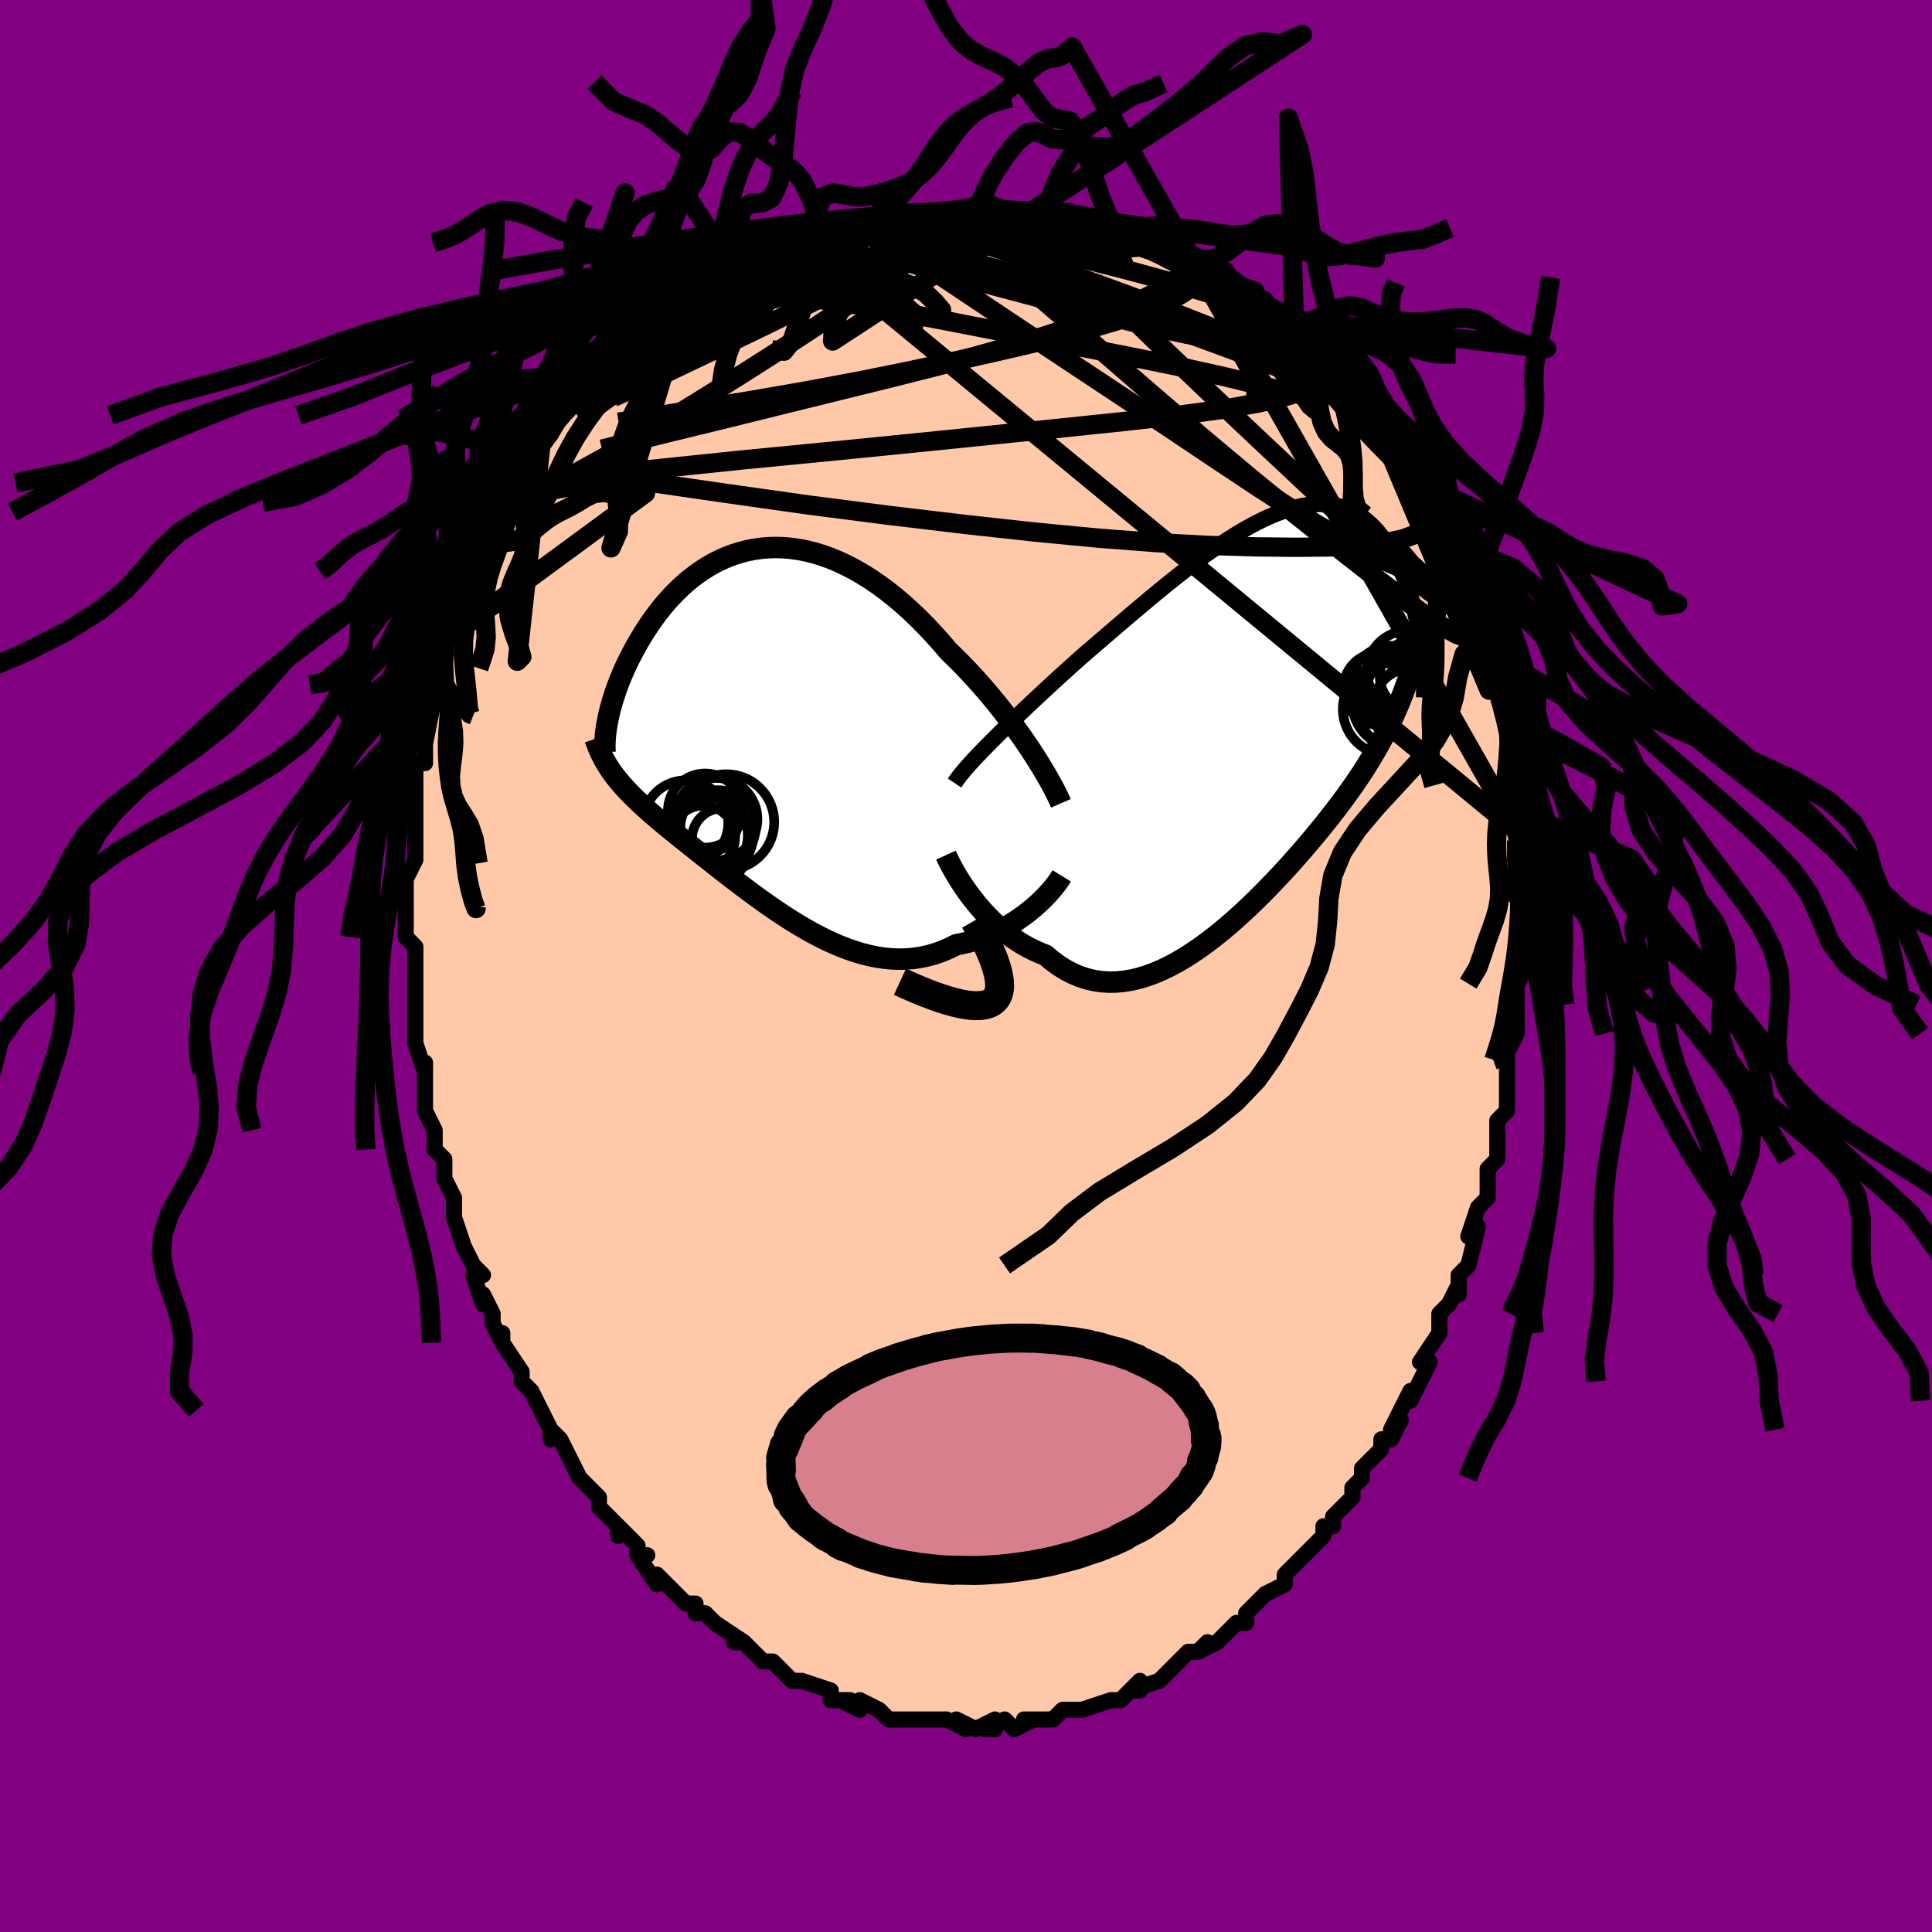 <svg viewBox="-100 -100 200 200" xmlns="http://www.w3.org/2000/svg" width="400" height="400" id="face-svg"><defs><clipPath id="leftEyeClipPath"><polyline points="27.609,2.222,27.16,1.547,26.689,0.86,26.196,0.163,25.683,-0.542,25.152,-1.252,24.602,-1.964,24.035,-2.677,23.452,-3.388,22.855,-4.096,22.243,-4.797,21.618,-5.491,20.981,-6.175,20.332,-6.848,19.674,-7.508,19.005,-8.154,18.247,-9.043,17.474,-9.907,16.689,-10.744,15.891,-11.549,15.082,-12.321,14.265,-13.058,13.44,-13.756,12.609,-14.414,11.772,-15.031,10.933,-15.605,10.091,-16.134,9.249,-16.618,8.408,-17.057,7.569,-17.448,6.733,-17.793,5.902,-18.09,5.077,-18.34,4.259,-18.544,3.449,-18.7,2.649,-18.811,1.859,-18.876,1.08,-18.897,0.315,-18.874,-0.438,-18.808,-1.176,-18.702,-1.9,-18.555,-2.607,-18.371,-3.298,-18.149,-3.972,-17.893,-4.629,-17.603,-5.267,-17.282,-5.887,-16.931,-6.488,-16.552,-7.07,-16.148,-7.632,-15.721,-8.175,-15.272,-8.698,-14.804,-9.201,-14.318,-9.684,-13.818,-10.148,-13.305,-10.592,-12.781,-11.017,-12.249,-11.423,-11.71,-11.81,-11.166,-12.178,-10.62,-12.529,-10.074,-12.863,-9.529,-13.179,-8.988,-13.48,-8.451,-13.764,-7.921,-14.034,-7.397,-14.289,-6.875,-14.529,-6.358,-14.754,-5.846,-14.965,-5.34,-15.161,-4.841,-15.344,-4.349,-15.513,-3.866,-15.668,-3.393,-15.81,-2.929,-15.939,-2.475,-16.056,-2.033,-16.16,-1.602,-16.251,-1.183,-15.989,4.153,-15.776,4.457,-15.552,4.759,-15.318,5.059,-15.073,5.357,-14.818,5.656,-14.552,5.954,-14.275,6.252,-13.988,6.552,-13.689,6.854,-13.38,7.157,-13.059,7.464,-12.727,7.775,-12.384,8.089,-12.029,8.408,-11.663,8.731,-11.284,9.058,-10.892,9.389,-10.487,9.727,-10.068,10.071,-9.635,10.424,-9.189,10.785,-8.729,11.156,-8.255,11.536,-7.766,11.927,-7.264,12.327,-6.748,12.738,-6.217,13.159,-5.673,13.59,-5.115,14.029,-4.543,14.477,-3.957,14.933,-3.359,15.395,-2.747,15.863,-2.123,16.335,-1.486,16.809,-0.838,17.285,-0.178,17.761,0.494,18.233,1.176,18.702,1.869,19.164,2.571,19.617,3.283,20.059,4.003,20.488,4.732,20.902,5.467,21.297,6.21,21.671,6.958,22.022,7.712,22.347,8.47,22.643,9.232,22.908,9.997,23.14,10.764,23.336,11.532,23.494,12.3,23.612,13.068,23.687,13.834,23.718,14.598,23.702,15.358,23.64,16.113,23.529,16.863,23.369,17.606,23.159,18.341,22.899,19.068,22.589,19.784,22.231,20.401,22.108,21.01,21.963,21.611,21.795,22.202,21.605,22.783,21.394,23.354,21.162,23.912,20.911,24.457,20.642,24.989,20.355,25.505,20.052,26.006,19.736,26.49,19.407,26.957,19.067,27.404,18.718,27.831,18.364"></polyline></clipPath><clipPath id="rightEyeClipPath"><polyline points="-27.894,2.711,-27.371,2.186,-26.824,1.645,-26.255,1.088,-25.665,0.516,-25.056,-0.069,-24.428,-0.667,-23.784,-1.276,-23.124,-1.896,-22.45,-2.524,-21.762,-3.161,-21.063,-3.804,-20.352,-4.452,-19.632,-5.104,-18.902,-5.76,-18.165,-6.417,-17.311,-7.149,-16.445,-7.893,-15.57,-8.646,-14.686,-9.405,-13.795,-10.167,-12.9,-10.929,-12.001,-11.687,-11.1,-12.44,-10.2,-13.182,-9.301,-13.911,-8.405,-14.625,-7.513,-15.319,-6.627,-15.992,-5.749,-16.64,-4.878,-17.261,-4.018,-17.853,-3.168,-18.412,-2.331,-18.937,-1.507,-19.426,-0.697,-19.877,0.098,-20.288,0.877,-20.659,1.639,-20.987,2.383,-21.272,3.109,-21.513,3.817,-21.71,4.504,-21.862,5.172,-21.969,5.82,-22.031,6.447,-22.048,7.053,-22.021,7.638,-21.951,8.202,-21.838,8.744,-21.684,9.266,-21.49,9.766,-21.257,10.245,-20.987,10.703,-20.682,11.14,-20.344,11.558,-19.975,11.955,-19.576,12.333,-19.152,12.692,-18.703,13.033,-18.233,13.355,-17.745,13.661,-17.241,13.95,-16.725,14.224,-16.198,14.483,-15.665,14.727,-15.128,14.958,-14.586,15.175,-14.033,15.379,-13.473,15.569,-12.905,15.746,-12.333,15.911,-11.756,16.064,-11.178,16.205,-10.598,16.334,-10.018,16.451,-9.44,16.558,-8.864,16.654,-8.293,16.74,-7.726,16.815,-7.165,15.293,-3.495,15.059,-2.845,14.815,-2.201,14.561,-1.564,14.295,-0.933,14.02,-0.307,13.733,0.315,13.435,0.932,13.125,1.547,12.805,2.158,12.473,2.768,12.129,3.377,11.773,3.985,11.406,4.593,11.027,5.202,10.635,5.812,10.23,6.422,9.811,7.034,9.378,7.649,8.931,8.268,8.468,8.892,7.991,9.522,7.499,10.159,6.992,10.802,6.469,11.452,5.931,12.108,5.378,12.771,4.81,13.44,4.226,14.114,3.627,14.793,3.014,15.476,2.386,16.16,1.744,16.846,1.088,17.531,0.419,18.213,-0.263,18.891,-0.958,19.562,-1.664,20.225,-2.381,20.876,-3.109,21.513,-3.847,22.134,-4.594,22.736,-5.35,23.316,-6.113,23.87,-6.882,24.396,-7.658,24.891,-8.438,25.352,-9.222,25.774,-10.009,26.156,-10.798,26.494,-11.587,26.786,-12.377,27.027,-13.165,27.216,-13.95,27.349,-14.732,27.424,-15.509,27.439,-16.281,27.392,-17.045,27.281,-17.801,27.104,-18.548,26.861,-19.284,26.551,-20.009,26.173,-20.721,25.729,-21.419,25.218,-22.102,24.644,-22.709,24.407,-23.306,24.14,-23.893,23.844,-24.468,23.52,-25.031,23.169,-25.58,22.794,-26.116,22.394,-26.638,21.972,-27.144,21.531,-27.633,21.071,-28.106,20.597,-28.56,20.11,-28.996,19.613,-29.411,19.11,-29.806,18.603"></polyline></clipPath><filter id="fuzzy"><feTurbulence id="turbulence" baseFrequency="0.05" numOctaves="3" type="noise" result="noise"></feTurbulence><feDisplacementMap in="SourceGraphic" in2="noise" scale="2"></feDisplacementMap></filter><linearGradient id="rainbowGradient" x1="0%" y1="0%" x2="100%" y2="0%"><stop offset="0%" style="stop-color: rgb(128, 128, 128);  stop-opacity: 1"></stop><stop offset="50%" style="stop-color: rgb(145, 85, 61);  stop-opacity: 1"></stop><stop offset="100%" style="stop-color: rgb(185, 55, 55);  stop-opacity: 1"></stop></linearGradient></defs><title>That&#39;s an ugly face</title><desc>CREATED BY XUAN TANG, MORE INFO AT TXSTC55.GITHUB.IO</desc><rect x="-100" y="-100" width="100%" height="100%" opacity="1" fill="rgb(128, 0, 128)"></rect><polyline id="faceContour" points="58,0,57,2,57,2,57,5,57,4,57,6,57,7,56,9,56,11,56,10,56,11,56,14,56,15,55,16,55,16,55,18,55,20,54,21,54,24,54,24,53,25,53,25,52,28,53,27,52,31,52,31,51,32,51,34,51,33,50,35,49,36,49,36,49,38,47,41,48,41,48,41,47,43,46,45,46,44,44,48,45,47,44,49,43,49,43,50,43,50,41,52,41,53,41,53,40,54,40,55,39,56,38,57,38,58,37,58,37,59,36,60,35,61,34,62,33,63,33,64,31,65,31,65,31,65,30,66,29,67,29,68,28,68,27,69,26,70,24,71,25,70,24,71,23,71,22,72,21,73,20,74,21,73,20,74,17,75,18,74,18,75,17,75,16,76,15,76,12,77,12,77,12,77,11,77,10,77,9,78,7,78,6,78,6,78,7,78,5,79,4,78,2,79,3,79,3,78,1,79,-1,78,0,79,-2,78,-3,78,-3,78,-5,78,-6,78,-6,78,-7,78,-8,78,-8,78,-9,77,-11,76,-11,77,-13,76,-12,76,-14,76,-14,75,-14,75,-17,74,-18,74,-18,74,-18,74,-19,73,-20,72,-20,72,-21,72,-22,71,-23,70,-24,70,-23,70,-26,68,-26,68,-27,67,-28,67,-28,66,-29,66,-29,66,-30,65,-32,63,-32,64,-34,61,-33,61,-34,61,-34,60,-36,58,-36,59,-36,58,-38,56,-38,56,-38,55,-40,53,-40,53,-41,51,-41,51,-42,49,-43,48,-43,49,-43,48,-44,46,-44,46,-45,44,-46,43,-46,42,-46,42,-48,39,-48,38,-48,39,-49,37,-49,36,-50,34,-50,35,-51,32,-50,32,-51,31,-52,29,-52,29,-53,26,-53,25,-53,25,-53,24,-53,24,-54,22,-54,20,-55,19,-55,18,-55,17,-55,17,-56,15,-56,13,-56,11,-56,10,-56,11,-57,8,-57,7,-57,7,-57,5,-57,5,-57,2,-57,1,-57,0,-57,-2,-58,-3,-58,-3,-58,-6,-58,-7,-58,-6,-58,-7,-58,-9,-57,-11,-57,-12,-57,-12,-57,-16,-57,-17,-57,-17,-57,-18,-57,-18,-57,-21,-56,-21,-56,-22,-56,-24,-56,-23,-55,-28,-55,-28,-55,-27,-55,-30,-55,-30,-55,-31,-54,-33,-54,-33,-53,-36,-52,-37,-53,-36,-52,-39,-52,-40,-52,-40,-50,-43,-50,-43,-50,-43,-49,-45,-49,-46,-48,-48,-48,-47,-48,-48,-47,-50,-47,-50,-46,-50,-45,-51,-44,-54,-45,-53,-43,-55,-43,-56,-42,-57,-42,-57,-40,-59,-40,-59,-39,-59,-38,-61,-37,-62,-36,-63,-36,-63,-36,-63,-35,-64,-34,-65,-33,-66,-33,-66,-33,-66,-32,-67,-30,-68,-29,-69,-29,-69,-26,-71,-26,-70,-27,-70,-24,-72,-24,-72,-23,-73,-23,-73,-22,-73,-19,-74,-20,-74,-19,-74,-17,-75,-16,-75,-16,-76,-15,-76,-15,-76,-12,-77,-12,-77,-10,-77,-11,-77,-9,-77,-9,-78,-7,-78,-7,-78,-4,-78,-4,-78,-2,-78,-3,-78,-1,-78,0,-78,1,-78,2,-79,2,-79,4,-78,6,-78,6,-78,7,-78,8,-78,8,-78,9,-78,11,-78,10,-78,14,-77,15,-77,14,-77,15,-76,17,-76,17,-76,18,-76,21,-75,21,-74,20,-75,22,-74,23,-73,25,-73,26,-72,27,-72,26,-72,27,-71,30,-70,29,-70,31,-69,30,-69,32,-68,33,-67,34,-67,34,-66,34,-66,37,-64,35,-65,37,-64,39,-62,39,-62,39,-61,40,-61,41,-60,42,-58,42,-57,42,-58,43,-56,44,-55,44,-56,45,-54,45,-53,46,-52,47,-50,47,-51,48,-48,48,-47,48,-48,50,-46,50,-44,50,-44,50,-44,52,-40,52,-40,52,-40,52,-40,53,-36,53,-36,54,-35,54,-33,54,-32,55,-32,55,-29,55,-28,55,-28,55,-28,56,-26,56,-25,57,-22,56,-22,57,-20,57,-19,57,-19,57,-19,57,-16,57,-14,57,-14,57,-13,57,-11,57,-10,57,-7,58,-9,58,-6,58,-6,58,-4,57,-2,58,-2,58,0,57,2" fill="#ffc9a9" stroke="black" stroke-width="1.667" stroke-linejoin="round" filter="url(#fuzzy)"></polyline><g transform="translate(30.329 -25.769)"><polyline id="rightCountour" points="-27.894,2.711,-27.371,2.186,-26.824,1.645,-26.255,1.088,-25.665,0.516,-25.056,-0.069,-24.428,-0.667,-23.784,-1.276,-23.124,-1.896,-22.45,-2.524,-21.762,-3.161,-21.063,-3.804,-20.352,-4.452,-19.632,-5.104,-18.902,-5.76,-18.165,-6.417,-17.311,-7.149,-16.445,-7.893,-15.57,-8.646,-14.686,-9.405,-13.795,-10.167,-12.9,-10.929,-12.001,-11.687,-11.1,-12.44,-10.2,-13.182,-9.301,-13.911,-8.405,-14.625,-7.513,-15.319,-6.627,-15.992,-5.749,-16.64,-4.878,-17.261,-4.018,-17.853,-3.168,-18.412,-2.331,-18.937,-1.507,-19.426,-0.697,-19.877,0.098,-20.288,0.877,-20.659,1.639,-20.987,2.383,-21.272,3.109,-21.513,3.817,-21.71,4.504,-21.862,5.172,-21.969,5.82,-22.031,6.447,-22.048,7.053,-22.021,7.638,-21.951,8.202,-21.838,8.744,-21.684,9.266,-21.49,9.766,-21.257,10.245,-20.987,10.703,-20.682,11.14,-20.344,11.558,-19.975,11.955,-19.576,12.333,-19.152,12.692,-18.703,13.033,-18.233,13.355,-17.745,13.661,-17.241,13.95,-16.725,14.224,-16.198,14.483,-15.665,14.727,-15.128,14.958,-14.586,15.175,-14.033,15.379,-13.473,15.569,-12.905,15.746,-12.333,15.911,-11.756,16.064,-11.178,16.205,-10.598,16.334,-10.018,16.451,-9.44,16.558,-8.864,16.654,-8.293,16.74,-7.726,16.815,-7.165,15.293,-3.495,15.059,-2.845,14.815,-2.201,14.561,-1.564,14.295,-0.933,14.02,-0.307,13.733,0.315,13.435,0.932,13.125,1.547,12.805,2.158,12.473,2.768,12.129,3.377,11.773,3.985,11.406,4.593,11.027,5.202,10.635,5.812,10.23,6.422,9.811,7.034,9.378,7.649,8.931,8.268,8.468,8.892,7.991,9.522,7.499,10.159,6.992,10.802,6.469,11.452,5.931,12.108,5.378,12.771,4.81,13.44,4.226,14.114,3.627,14.793,3.014,15.476,2.386,16.16,1.744,16.846,1.088,17.531,0.419,18.213,-0.263,18.891,-0.958,19.562,-1.664,20.225,-2.381,20.876,-3.109,21.513,-3.847,22.134,-4.594,22.736,-5.35,23.316,-6.113,23.87,-6.882,24.396,-7.658,24.891,-8.438,25.352,-9.222,25.774,-10.009,26.156,-10.798,26.494,-11.587,26.786,-12.377,27.027,-13.165,27.216,-13.95,27.349,-14.732,27.424,-15.509,27.439,-16.281,27.392,-17.045,27.281,-17.801,27.104,-18.548,26.861,-19.284,26.551,-20.009,26.173,-20.721,25.729,-21.419,25.218,-22.102,24.644,-22.709,24.407,-23.306,24.14,-23.893,23.844,-24.468,23.52,-25.031,23.169,-25.58,22.794,-26.116,22.394,-26.638,21.972,-27.144,21.531,-27.633,21.071,-28.106,20.597,-28.56,20.11,-28.996,19.613,-29.411,19.11,-29.806,18.603" fill="white" stroke="white" stroke-width="0" stroke-linejoin="round" filter="url(#fuzzy)"></polyline></g><g transform="translate(-20.805 -24.427)"><polyline id="leftCountour" points="27.609,2.222,27.16,1.547,26.689,0.86,26.196,0.163,25.683,-0.542,25.152,-1.252,24.602,-1.964,24.035,-2.677,23.452,-3.388,22.855,-4.096,22.243,-4.797,21.618,-5.491,20.981,-6.175,20.332,-6.848,19.674,-7.508,19.005,-8.154,18.247,-9.043,17.474,-9.907,16.689,-10.744,15.891,-11.549,15.082,-12.321,14.265,-13.058,13.44,-13.756,12.609,-14.414,11.772,-15.031,10.933,-15.605,10.091,-16.134,9.249,-16.618,8.408,-17.057,7.569,-17.448,6.733,-17.793,5.902,-18.09,5.077,-18.34,4.259,-18.544,3.449,-18.7,2.649,-18.811,1.859,-18.876,1.08,-18.897,0.315,-18.874,-0.438,-18.808,-1.176,-18.702,-1.9,-18.555,-2.607,-18.371,-3.298,-18.149,-3.972,-17.893,-4.629,-17.603,-5.267,-17.282,-5.887,-16.931,-6.488,-16.552,-7.07,-16.148,-7.632,-15.721,-8.175,-15.272,-8.698,-14.804,-9.201,-14.318,-9.684,-13.818,-10.148,-13.305,-10.592,-12.781,-11.017,-12.249,-11.423,-11.71,-11.81,-11.166,-12.178,-10.62,-12.529,-10.074,-12.863,-9.529,-13.179,-8.988,-13.48,-8.451,-13.764,-7.921,-14.034,-7.397,-14.289,-6.875,-14.529,-6.358,-14.754,-5.846,-14.965,-5.34,-15.161,-4.841,-15.344,-4.349,-15.513,-3.866,-15.668,-3.393,-15.81,-2.929,-15.939,-2.475,-16.056,-2.033,-16.16,-1.602,-16.251,-1.183,-15.989,4.153,-15.776,4.457,-15.552,4.759,-15.318,5.059,-15.073,5.357,-14.818,5.656,-14.552,5.954,-14.275,6.252,-13.988,6.552,-13.689,6.854,-13.38,7.157,-13.059,7.464,-12.727,7.775,-12.384,8.089,-12.029,8.408,-11.663,8.731,-11.284,9.058,-10.892,9.389,-10.487,9.727,-10.068,10.071,-9.635,10.424,-9.189,10.785,-8.729,11.156,-8.255,11.536,-7.766,11.927,-7.264,12.327,-6.748,12.738,-6.217,13.159,-5.673,13.59,-5.115,14.029,-4.543,14.477,-3.957,14.933,-3.359,15.395,-2.747,15.863,-2.123,16.335,-1.486,16.809,-0.838,17.285,-0.178,17.761,0.494,18.233,1.176,18.702,1.869,19.164,2.571,19.617,3.283,20.059,4.003,20.488,4.732,20.902,5.467,21.297,6.21,21.671,6.958,22.022,7.712,22.347,8.47,22.643,9.232,22.908,9.997,23.14,10.764,23.336,11.532,23.494,12.3,23.612,13.068,23.687,13.834,23.718,14.598,23.702,15.358,23.64,16.113,23.529,16.863,23.369,17.606,23.159,18.341,22.899,19.068,22.589,19.784,22.231,20.401,22.108,21.01,21.963,21.611,21.795,22.202,21.605,22.783,21.394,23.354,21.162,23.912,20.911,24.457,20.642,24.989,20.355,25.505,20.052,26.006,19.736,26.49,19.407,26.957,19.067,27.404,18.718,27.831,18.364" fill="white" stroke="white" stroke-width="0" stroke-linejoin="round" filter="url(#fuzzy)"></polyline></g><g transform="translate(30.329 -25.769)"><polyline id="rightUpper" points="-31.513,6.828,-31.307,6.521,-31.062,6.188,-30.78,5.831,-30.462,5.45,-30.11,5.046,-29.725,4.62,-29.31,4.173,-28.865,3.705,-28.393,3.217,-27.894,2.711,-27.371,2.186,-26.824,1.645,-26.255,1.088,-25.665,0.516,-25.056,-0.069,-24.428,-0.667,-23.784,-1.276,-23.124,-1.896,-22.45,-2.524,-21.762,-3.161,-21.063,-3.804,-20.352,-4.452,-19.632,-5.104,-18.902,-5.76,-18.165,-6.417,-17.311,-7.149,-16.445,-7.893,-15.57,-8.646,-14.686,-9.405,-13.795,-10.167,-12.9,-10.929,-12.001,-11.687,-11.1,-12.44,-10.2,-13.182,-9.301,-13.911,-8.405,-14.625,-7.513,-15.319,-6.627,-15.992,-5.749,-16.64,-4.878,-17.261,-4.018,-17.853,-3.168,-18.412,-2.331,-18.937,-1.507,-19.426,-0.697,-19.877,0.098,-20.288,0.877,-20.659,1.639,-20.987,2.383,-21.272,3.109,-21.513,3.817,-21.71,4.504,-21.862,5.172,-21.969,5.82,-22.031,6.447,-22.048,7.053,-22.021,7.638,-21.951,8.202,-21.838,8.744,-21.684,9.266,-21.49,9.766,-21.257,10.245,-20.987,10.703,-20.682,11.14,-20.344,11.558,-19.975,11.955,-19.576,12.333,-19.152,12.692,-18.703,13.033,-18.233,13.355,-17.745,13.661,-17.241,13.95,-16.725,14.224,-16.198,14.483,-15.665,14.727,-15.128,14.958,-14.586,15.175,-14.033,15.379,-13.473,15.569,-12.905,15.746,-12.333,15.911,-11.756,16.064,-11.178,16.205,-10.598,16.334,-10.018,16.451,-9.44,16.558,-8.864,16.654,-8.293,16.74,-7.726,16.815,-7.165,16.881,-6.611,16.937,-6.064,16.984,-5.526,17.022,-4.997,17.052,-4.477,17.073,-3.967,17.086,-3.468,17.092,-2.979,17.089,-2.501,17.08,-2.034" fill="none" stroke="black" stroke-width="1.667" stroke-linejoin="round" filter="url(#fuzzy)"></polyline><polyline id="rightLower" points="-32.402,14.29,-32.268,14.585,-32.104,14.925,-31.91,15.305,-31.687,15.717,-31.437,16.158,-31.16,16.621,-30.857,17.101,-30.53,17.595,-30.18,18.097,-29.806,18.603,-29.411,19.11,-28.996,19.613,-28.56,20.11,-28.106,20.597,-27.633,21.071,-27.144,21.531,-26.638,21.972,-26.116,22.394,-25.58,22.794,-25.031,23.169,-24.468,23.52,-23.893,23.844,-23.306,24.14,-22.709,24.407,-22.102,24.644,-21.419,25.218,-20.721,25.729,-20.009,26.173,-19.284,26.551,-18.548,26.861,-17.801,27.104,-17.045,27.281,-16.281,27.392,-15.509,27.439,-14.732,27.424,-13.95,27.349,-13.165,27.216,-12.377,27.027,-11.587,26.786,-10.798,26.494,-10.009,26.156,-9.222,25.774,-8.438,25.352,-7.658,24.891,-6.882,24.396,-6.113,23.87,-5.35,23.316,-4.594,22.736,-3.847,22.134,-3.109,21.513,-2.381,20.876,-1.664,20.225,-0.958,19.562,-0.263,18.891,0.419,18.213,1.088,17.531,1.744,16.846,2.386,16.16,3.014,15.476,3.627,14.793,4.226,14.114,4.81,13.44,5.378,12.771,5.931,12.108,6.469,11.452,6.992,10.802,7.499,10.159,7.991,9.522,8.468,8.892,8.931,8.268,9.378,7.649,9.811,7.034,10.23,6.422,10.635,5.812,11.027,5.202,11.406,4.593,11.773,3.985,12.129,3.377,12.473,2.768,12.805,2.158,13.125,1.547,13.435,0.932,13.733,0.315,14.02,-0.307,14.295,-0.933,14.561,-1.564,14.815,-2.201,15.059,-2.845,15.293,-3.495,15.517,-4.153,15.731,-4.819,15.935,-5.494,16.13,-6.177,16.315,-6.869,16.492,-7.57,16.659,-8.28,16.819,-9,16.969,-9.729,17.112,-10.468" fill="none" stroke="black" stroke-width="2.222" stroke-linejoin="round" filter="url(#fuzzy)"></polyline><!--[--><circle r="4.752" cx="13.435" cy="-0.812" stroke="black" fill="none" stroke-width="1" filter="url(#fuzzy)" clip-path="url(#rightEyeClipPath)"></circle><circle r="4.164" cx="15.914" cy="-0.925" stroke="black" fill="none" stroke-width="1" filter="url(#fuzzy)" clip-path="url(#rightEyeClipPath)"></circle><circle r="4.407" cx="16.352" cy="-1.152" stroke="black" fill="none" stroke-width="1" filter="url(#fuzzy)" clip-path="url(#rightEyeClipPath)"></circle><circle r="3.746" cx="12.48" cy="-2.929" stroke="black" fill="none" stroke-width="1" filter="url(#fuzzy)" clip-path="url(#rightEyeClipPath)"></circle><circle r="4.222" cx="13.696" cy="-3.154" stroke="black" fill="none" stroke-width="1" filter="url(#fuzzy)" clip-path="url(#rightEyeClipPath)"></circle><circle r="4.768" cx="14.412" cy="-1.542" stroke="black" fill="none" stroke-width="1" filter="url(#fuzzy)" clip-path="url(#rightEyeClipPath)"></circle><circle r="3.777" cx="16.274" cy="-4.299" stroke="black" fill="none" stroke-width="1" filter="url(#fuzzy)" clip-path="url(#rightEyeClipPath)"></circle><circle r="4.915" cx="15.957" cy="-2.212" stroke="black" fill="none" stroke-width="1" filter="url(#fuzzy)" clip-path="url(#rightEyeClipPath)"></circle><circle r="4.208" cx="15.402" cy="-4.726" stroke="black" fill="none" stroke-width="1" filter="url(#fuzzy)" clip-path="url(#rightEyeClipPath)"></circle><circle r="4.805" cx="14.846" cy="-1.413" stroke="black" fill="none" stroke-width="1" filter="url(#fuzzy)" clip-path="url(#rightEyeClipPath)"></circle><!--]--></g><g transform="translate(-20.805 -24.427)"><polyline id="leftUpper" points="30.626,7.587,30.463,7.214,30.266,6.795,30.036,6.334,29.774,5.834,29.482,5.3,29.161,4.734,28.812,4.14,28.436,3.521,28.035,2.881,27.609,2.222,27.16,1.547,26.689,0.86,26.196,0.163,25.683,-0.542,25.152,-1.252,24.602,-1.964,24.035,-2.677,23.452,-3.388,22.855,-4.096,22.243,-4.797,21.618,-5.491,20.981,-6.175,20.332,-6.848,19.674,-7.508,19.005,-8.154,18.247,-9.043,17.474,-9.907,16.689,-10.744,15.891,-11.549,15.082,-12.321,14.265,-13.058,13.44,-13.756,12.609,-14.414,11.772,-15.031,10.933,-15.605,10.091,-16.134,9.249,-16.618,8.408,-17.057,7.569,-17.448,6.733,-17.793,5.902,-18.09,5.077,-18.34,4.259,-18.544,3.449,-18.7,2.649,-18.811,1.859,-18.876,1.08,-18.897,0.315,-18.874,-0.438,-18.808,-1.176,-18.702,-1.9,-18.555,-2.607,-18.371,-3.298,-18.149,-3.972,-17.893,-4.629,-17.603,-5.267,-17.282,-5.887,-16.931,-6.488,-16.552,-7.07,-16.148,-7.632,-15.721,-8.175,-15.272,-8.698,-14.804,-9.201,-14.318,-9.684,-13.818,-10.148,-13.305,-10.592,-12.781,-11.017,-12.249,-11.423,-11.71,-11.81,-11.166,-12.178,-10.62,-12.529,-10.074,-12.863,-9.529,-13.179,-8.988,-13.48,-8.451,-13.764,-7.921,-14.034,-7.397,-14.289,-6.875,-14.529,-6.358,-14.754,-5.846,-14.965,-5.34,-15.161,-4.841,-15.344,-4.349,-15.513,-3.866,-15.668,-3.393,-15.81,-2.929,-15.939,-2.475,-16.056,-2.033,-16.16,-1.602,-16.251,-1.183,-16.331,-0.777,-16.399,-0.383,-16.456,-0.002,-16.501,0.366,-16.536,0.72,-16.56,1.062,-16.574,1.39,-16.578,1.704,-16.573,2.006,-16.558,2.295" fill="none" stroke="black" stroke-width="2.222" stroke-linejoin="round" filter="url(#fuzzy)"></polyline><polyline id="leftLower" points="30.715,15.098,30.56,15.35,30.372,15.63,30.151,15.932,29.9,16.252,29.62,16.587,29.313,16.933,28.979,17.287,28.619,17.646,28.236,18.005,27.831,18.364,27.404,18.718,26.957,19.067,26.49,19.407,26.006,19.736,25.505,20.052,24.989,20.355,24.457,20.642,23.912,20.911,23.354,21.162,22.783,21.394,22.202,21.605,21.611,21.795,21.01,21.963,20.401,22.108,19.784,22.231,19.068,22.589,18.341,22.899,17.606,23.159,16.863,23.369,16.113,23.529,15.358,23.64,14.598,23.702,13.834,23.718,13.068,23.687,12.3,23.612,11.532,23.494,10.764,23.336,9.997,23.14,9.232,22.908,8.47,22.643,7.712,22.347,6.958,22.022,6.21,21.671,5.467,21.297,4.732,20.902,4.003,20.488,3.283,20.059,2.571,19.617,1.869,19.164,1.176,18.702,0.494,18.233,-0.178,17.761,-0.838,17.285,-1.486,16.809,-2.123,16.335,-2.747,15.863,-3.359,15.395,-3.957,14.933,-4.543,14.477,-5.115,14.029,-5.673,13.59,-6.217,13.159,-6.748,12.738,-7.264,12.327,-7.766,11.927,-8.255,11.536,-8.729,11.156,-9.189,10.785,-9.635,10.424,-10.068,10.071,-10.487,9.727,-10.892,9.389,-11.284,9.058,-11.663,8.731,-12.029,8.408,-12.384,8.089,-12.727,7.775,-13.059,7.464,-13.38,7.157,-13.689,6.854,-13.988,6.552,-14.275,6.252,-14.552,5.954,-14.818,5.656,-15.073,5.357,-15.318,5.059,-15.552,4.759,-15.776,4.457,-15.989,4.153,-16.192,3.846,-16.386,3.536,-16.569,3.223,-16.743,2.905,-16.907,2.584,-17.063,2.258,-17.209,1.927,-17.346,1.592,-17.474,1.252,-17.595,0.907" fill="none" stroke="black" stroke-width="2.222" stroke-linejoin="round" filter="url(#fuzzy)"></polyline><!--[--><circle r="3.892" cx="-4.877" cy="10.117" stroke="black" fill="none" stroke-width="1" filter="url(#fuzzy)" clip-path="url(#leftEyeClipPath)"></circle><circle r="4.27" cx="-5.057" cy="9.227" stroke="black" fill="none" stroke-width="1" filter="url(#fuzzy)" clip-path="url(#leftEyeClipPath)"></circle><circle r="4.521" cx="-6.3" cy="10.889" stroke="black" fill="none" stroke-width="1" filter="url(#fuzzy)" clip-path="url(#leftEyeClipPath)"></circle><circle r="4.791" cx="-6.357" cy="11.66" stroke="black" fill="none" stroke-width="1" filter="url(#fuzzy)" clip-path="url(#leftEyeClipPath)"></circle><circle r="3.139" cx="-4.419" cy="11.242" stroke="black" fill="none" stroke-width="1" filter="url(#fuzzy)" clip-path="url(#leftEyeClipPath)"></circle><circle r="3.839" cx="-6.207" cy="8.337" stroke="black" fill="none" stroke-width="1" filter="url(#fuzzy)" clip-path="url(#leftEyeClipPath)"></circle><circle r="3.296" cx="-6.394" cy="11.118" stroke="black" fill="none" stroke-width="1" filter="url(#fuzzy)" clip-path="url(#leftEyeClipPath)"></circle><circle r="3.028" cx="-5.879" cy="9.635" stroke="black" fill="none" stroke-width="1" filter="url(#fuzzy)" clip-path="url(#leftEyeClipPath)"></circle><circle r="4.95" cx="-4.002" cy="9.528" stroke="black" fill="none" stroke-width="1" filter="url(#fuzzy)" clip-path="url(#leftEyeClipPath)"></circle><circle r="4.409" cx="-8.207" cy="9.615" stroke="black" fill="none" stroke-width="1" filter="url(#fuzzy)" clip-path="url(#leftEyeClipPath)"></circle><!--]--></g><g id="hairs"><!--[--><polyline points="26,-72,26.534,-71.872,27.097,-71.401,28.022,-70.69,29.12,-69.897,30.206,-69.108,31.215,-68.35,32.152,-67.63,33.014,-66.971,33.759,-66.405,34.332,-65.963,34.703,-65.662,34.867,-65.517,34.833,-65.551,34.603,-65.788,34.155,-66.224,33.381,-66.87" fill="none" stroke="rgb(0, 0, 0)" stroke-width="2" stroke-linejoin="round" filter="url(#fuzzy)"></polyline><polyline points="4,-78,5.243,-77.991,5.815,-77.956,6.068,-77.889,6.07,-77.779,5.837,-77.613,5.368,-77.369,4.638,-77.026,3.591,-76.568,2.142,-75.993,0.198,-75.307,-2.303,-74.527,-5.371,-73.682,-8.996,-72.8,-13.218,-71.864,-18.122,-70.799,-23.7,-69.523" fill="none" stroke="rgb(0, 0, 0)" stroke-width="2" stroke-linejoin="round" filter="url(#fuzzy)"></polyline><polyline points="15,-76,16.426,-75.927,17.656,-75.637,19.027,-75.105,20.431,-74.423,21.784,-73.68,23.121,-72.91,24.5,-72.123,25.915,-71.34,27.29,-70.594,28.528,-69.917,29.572,-69.322,30.424,-68.81,31.12,-68.383,31.67,-68.062,32.013,-67.885,31.994,-67.912,31.402,-68.245" fill="none" stroke="rgb(0, 0, 0)" stroke-width="2" stroke-linejoin="round" filter="url(#fuzzy)"></polyline><polyline points="8,-78,8.393,-77.993,9.266,-77.947,10.328,-77.823,11.444,-77.622,12.476,-77.38,13.307,-77.139,13.9,-76.926,14.286,-76.752,14.504,-76.618,14.561,-76.517,14.417,-76.446,13.996,-76.414,13.214,-76.444,12.015,-76.568,10.397,-76.799,8.406,-77.11,6.078,-77.425,3.346,-77.664" fill="none" stroke="rgb(0, 0, 0)" stroke-width="2" stroke-linejoin="round" filter="url(#fuzzy)"></polyline><polyline points="34,-67,34.249,-66.136,35.029,-65.144,36.068,-63.996,37.242,-62.692,38.509,-61.237,39.801,-59.694,41.044,-58.149,42.204,-56.66,43.275,-55.247,44.241,-53.918,45.065,-52.709,45.724,-51.715,46.23,-51.078,46.614,-50.782" fill="none" stroke="rgb(0, 0, 0)" stroke-width="2" stroke-linejoin="round" filter="url(#fuzzy)"></polyline><polyline points="39,-62,38.783,-61.749,38.241,-61.268,37.287,-60.631,35.735,-59.863,33.445,-59.056,30.363,-58.298,26.496,-57.618,21.852,-56.992,16.421,-56.375,10.175,-55.724,3.083,-55.001,-4.867,-54.191,-13.674,-53.312,-23.359,-52.367,-34.053,-51.26" fill="none" stroke="rgb(0, 0, 0)" stroke-width="2" stroke-linejoin="round" filter="url(#fuzzy)"></polyline><polyline points="-20,-74,-18.832,-74.254,-17.707,-74.671,-16.874,-75.057,-16.272,-75.353,-15.794,-75.544,-15.4,-75.628,-15.135,-75.595,-15.088,-75.428,-15.333,-75.115,-15.904,-74.653,-16.793,-74.046,-17.968,-73.297,-19.407,-72.4,-21.122,-71.337,-23.179,-70.071,-25.693,-68.559,-28.757,-66.782,-32.318,-64.827" fill="none" stroke="rgb(0, 0, 0)" stroke-width="2" stroke-linejoin="round" filter="url(#fuzzy)"></polyline><polyline points="6,-78,6.978,-77.949,7.986,-77.804,9.145,-77.564,10.53,-77.219,12.124,-76.761,13.853,-76.202,15.615,-75.571,17.327,-74.903,18.953,-74.228,20.499,-73.575,21.98,-72.963,23.389,-72.401,24.682,-71.897,25.801,-71.459,26.703,-71.105,27.394,-70.85,27.89,-70.697,28.048,-70.669" fill="none" stroke="rgb(0, 0, 0)" stroke-width="2" stroke-linejoin="round" filter="url(#fuzzy)"></polyline><polyline points="48,-47,48.287,-47.045,48.35,-46.277,47.827,-45.468,46.769,-44.781,45.244,-44.215,43.244,-43.786,40.729,-43.513,37.664,-43.378,34.038,-43.344,29.848,-43.391,25.085,-43.539,19.735,-43.826,13.779,-44.283,7.207,-44.912,0.013,-45.7,-7.805,-46.63,-16.245,-47.714,-25.267,-48.988,-34.788,-50.366" fill="none" stroke="rgb(0, 0, 0)" stroke-width="2" stroke-linejoin="round" filter="url(#fuzzy)"></polyline><polyline points="-29,-69,-28.052,-69.346,-26.4,-69.617,-24.538,-69.648,-22.371,-69.577,-19.823,-69.442,-16.905,-69.199,-13.645,-68.807,-10.058,-68.255,-6.159,-67.564,-1.98,-66.773,2.432,-65.914,7.034,-65.015,11.789,-64.092,16.671,-63.143,21.658,-62.135,26.739,-61.011,31.898,-59.761,37.057,-58.58" fill="none" stroke="rgb(0, 0, 0)" stroke-width="2" stroke-linejoin="round" filter="url(#fuzzy)"></polyline><polyline points="-2,-78,-2,-77.995,-1.078,-78.01,0.068,-78.079,1.241,-78.174,2.417,-78.231,3.603,-78.214,4.779,-78.136,5.893,-78.036,6.889,-77.951,7.733,-77.9,8.415,-77.88,8.949,-77.876,9.355,-77.869,9.647,-77.842,9.811,-77.79,9.803,-77.723,9.55,-77.664,8.976,-77.648,8.025,-77.714,6.68,-77.892,4.995,-78.16,3.102,-78.339" fill="none" stroke="rgb(0, 0, 0)" stroke-width="2" stroke-linejoin="round" filter="url(#fuzzy)"></polyline><polyline points="44,-56,44.679,-54.452,45.183,-53.312,45.63,-52.42,45.953,-51.747,46.094,-51.288,46.041,-51.059,45.799,-51.088,45.367,-51.393,44.717,-51.987,43.802,-52.888,42.58,-54.13,41.038,-55.747,39.183,-57.779,37.016,-60.28,34.48,-63.303,31.394,-66.857" fill="none" stroke="rgb(0, 0, 0)" stroke-width="2" stroke-linejoin="round" filter="url(#fuzzy)"></polyline><polyline points="22,-74,23.116,-73.301,24.069,-72.804,24.567,-72.359,24.644,-71.907,24.421,-71.401,23.967,-70.83,23.28,-70.209,22.326,-69.557,21.076,-68.883,19.517,-68.187,17.636,-67.469,15.421,-66.73,12.849,-65.972,9.901,-65.19,6.559,-64.374,2.806,-63.505,-1.372,-62.574,-5.987,-61.587,-11.059,-60.563,-16.609,-59.525,-22.646,-58.481,-29.128,-57.419,-35.963,-56.293" fill="none" stroke="rgb(0, 0, 0)" stroke-width="2" stroke-linejoin="round" filter="url(#fuzzy)"></polyline><polyline points="-11,-77,-9.423,-77.138,-7.807,-77.164,-5.822,-76.891,-3.463,-76.346,-0.821,-75.595,2.009,-74.694,4.979,-73.681,8.091,-72.582,11.358,-71.412,14.777,-70.175,18.316,-68.868,21.943,-67.481,25.651,-66.011,29.439,-64.489,33.232,-63.055,36.814,-61.921" fill="none" stroke="rgb(0, 0, 0)" stroke-width="2" stroke-linejoin="round" filter="url(#fuzzy)"></polyline><polyline points="34,-66,34.632,-65.56,35.433,-64.964,36.141,-64.398,36.809,-63.821,37.386,-63.271,37.803,-62.812,38.034,-62.477,38.076,-62.27,37.917,-62.2,37.531,-62.3,36.899,-62.61,36.015,-63.162,34.868,-63.967,33.406,-65.034,31.542,-66.378,29.206,-68.023,26.431,-69.971,23.456,-72.125" fill="none" stroke="rgb(0, 0, 0)" stroke-width="2" stroke-linejoin="round" filter="url(#fuzzy)"></polyline><polyline points="-16,-76,-15.007,-75.979,-13.536,-75.956,-11.674,-75.821,-9.609,-75.5,-7.403,-75.005,-5.03,-74.382,-2.443,-73.66,0.387,-72.849,3.451,-71.943,6.706,-70.944,10.091,-69.866,13.542,-68.729,17.018,-67.552,20.508,-66.34,24.012,-65.088,27.527,-63.795,31.034,-62.47,34.539,-61.091,38.14,-59.552" fill="none" stroke="rgb(0, 0, 0)" stroke-width="2" stroke-linejoin="round" filter="url(#fuzzy)"></polyline><polyline points="33,-67,33.703,-66.678,34.327,-66.017,35.097,-65.221,35.971,-64.38,36.884,-63.521,37.79,-62.661,38.628,-61.851,39.323,-61.173,39.819,-60.698,40.094,-60.452,40.146,-60.415,39.972,-60.586,39.546,-61.058,38.725,-62.06" fill="none" stroke="rgb(0, 0, 0)" stroke-width="2" stroke-linejoin="round" filter="url(#fuzzy)"></polyline><polyline points="-4,-78,-2.929,-77.973,-2.43,-77.889,-2.031,-77.763,-1.776,-77.604,-1.75,-77.376,-1.989,-77.017,-2.507,-76.48,-3.329,-75.759,-4.503,-74.877,-6.088,-73.853,-8.137,-72.683,-10.676,-71.34,-13.713,-69.796,-17.241,-68.041,-21.26,-66.077,-25.788,-63.897,-30.864,-61.48,-36.537,-58.854" fill="none" stroke="rgb(0, 0, 0)" stroke-width="2" stroke-linejoin="round" filter="url(#fuzzy)"></polyline><polyline points="8,-78,9.126,-77.981,10.292,-77.863,11.495,-77.633,12.645,-77.345,13.625,-77.056,14.408,-76.796,15.028,-76.581,15.513,-76.412,15.859,-76.279,16.032,-76.171,15.986,-76.083,15.686,-76.022,15.117,-76.004,14.273,-76.047,13.126,-76.173,11.598,-76.42,9.588,-76.828,7.067,-77.386,4.171,-77.924" fill="none" stroke="rgb(0, 0, 0)" stroke-width="2" stroke-linejoin="round" filter="url(#fuzzy)"></polyline><polyline points="53,-36,53.494,-34.973,53.392,-34.196,52.905,-33.839,52.046,-33.877,50.779,-34.338,49.096,-35.278,47.008,-36.704,44.513,-38.575,41.578,-40.852,38.142,-43.543,34.153,-46.711,29.588,-50.426,24.455,-54.726,18.746,-59.621,12.389,-65.132,5.232,-71.284" fill="none" stroke="rgb(0, 0, 0)" stroke-width="2" stroke-linejoin="round" filter="url(#fuzzy)"></polyline><polyline points="-4,-78,-3.611,-77.969,-3.13,-77.874,-2.745,-77.715,-2.456,-77.499,-2.316,-77.218,-2.379,-76.842,-2.675,-76.324,-3.22,-75.627,-4.039,-74.74,-5.171,-73.667,-6.657,-72.422,-8.522,-71.006,-10.772,-69.41,-13.403,-67.622,-16.406,-65.633,-19.78,-63.444,-23.529,-61.057,-27.669,-58.47,-32.229,-55.691,-37.251,-52.769,-42.777,-49.72" fill="none" stroke="rgb(0, 0, 0)" stroke-width="2" stroke-linejoin="round" filter="url(#fuzzy)"></polyline><polyline points="32,-68,32.833,-67.321,33.35,-66.845,33.672,-66.399,33.886,-65.977,34,-65.589,33.989,-65.235,33.814,-64.916,33.432,-64.65,32.803,-64.458,31.901,-64.354,30.708,-64.345,29.207,-64.435,27.381,-64.636,25.219,-64.962,22.725,-65.424,19.913,-66.027,16.793,-66.766,13.352,-67.638,9.554,-68.638,5.339,-69.759,0.644,-70.998,-4.544,-72.385,-10.119,-74.02" fill="none" stroke="rgb(0, 0, 0)" stroke-width="2" stroke-linejoin="round" filter="url(#fuzzy)"></polyline><polyline points="-24,-72,-23.193,-72.65,-22.216,-73.037,-20.958,-73.409,-19.576,-73.813,-18.171,-74.241,-16.772,-74.685,-15.403,-75.136,-14.095,-75.58,-12.873,-76.004,-11.744,-76.392,-10.72,-76.736,-9.845,-77.029,-9.192,-77.259,-8.826,-77.415,-8.771,-77.482,-8.992,-77.449,-9.419,-77.318,-9.929,-77.137" fill="none" stroke="rgb(0, 0, 0)" stroke-width="2" stroke-linejoin="round" filter="url(#fuzzy)"></polyline><polyline points="2,-79,3.657,-78.363,4.665,-78.069,5.102,-77.889,5.117,-77.716,4.795,-77.495,4.172,-77.191,3.256,-76.777,2.026,-76.238,0.419,-75.565,-1.667,-74.753,-4.348,-73.793,-7.706,-72.678,-11.751,-71.41,-16.425,-70.017,-21.621,-68.577,-27.183,-67.213" fill="none" stroke="rgb(0, 0, 0)" stroke-width="2" stroke-linejoin="round" filter="url(#fuzzy)"></polyline><polyline points="-22,-73,-20.298,-73.627,-19.505,-73.942,-18.807,-74.2,-18.153,-74.442,-17.626,-74.638,-17.253,-74.746,-17.019,-74.74,-16.915,-74.602,-16.963,-74.324,-17.207,-73.898,-17.693,-73.318,-18.452,-72.578,-19.496,-71.666,-20.829,-70.572,-22.455,-69.285,-24.393,-67.798,-26.676,-66.101,-29.343,-64.183,-32.427,-62.02,-35.948,-59.556,-39.99,-56.648" fill="none" stroke="rgb(0, 0, 0)" stroke-width="2" stroke-linejoin="round" filter="url(#fuzzy)"></polyline><polyline points="21,-74,20.885,-74.295,21.523,-73.903,22.207,-73.337,22.627,-72.761,22.663,-72.2,22.315,-71.629,21.635,-71.014,20.666,-70.341,19.413,-69.611,17.859,-68.834,15.979,-68.013,13.751,-67.143,11.153,-66.217,8.163,-65.235,4.759,-64.2,0.927,-63.121,-3.336,-61.998,-8.023,-60.818,-13.125,-59.56,-18.64,-58.199,-24.575,-56.729,-30.933,-55.178,-37.685,-53.512" fill="none" stroke="rgb(0, 0, 0)" stroke-width="2" stroke-linejoin="round" filter="url(#fuzzy)"></polyline><polyline points="-33,-66,-32.822,-66.108,-32.113,-66.551,-30.934,-67.268,-29.484,-68.114,-27.923,-68.976,-26.346,-69.791,-24.802,-70.543,-23.312,-71.25,-21.875,-71.938,-20.488,-72.621,-19.158,-73.29,-17.903,-73.921,-16.745,-74.493,-15.701,-74.99,-14.785,-75.41,-14.005,-75.753,-13.368,-76.032,-12.885,-76.264,-12.603,-76.464,-12.646,-76.601,-13.245,-76.545" fill="none" stroke="rgb(0, 0, 0)" stroke-width="2" stroke-linejoin="round" filter="url(#fuzzy)"></polyline><polyline points="1,-78,1.856,-78.53,2.966,-78.472,4.341,-78.193,5.776,-77.891,7.16,-77.628,8.476,-77.402,9.754,-77.196,11.028,-76.99,12.318,-76.768,13.607,-76.523,14.842,-76.262,15.951,-76.003,16.87,-75.77,17.575,-75.587,18.077,-75.471,18.383,-75.438,18.454,-75.498,18.218,-75.634,17.644,-75.782,16.71,-75.881" fill="none" stroke="rgb(0, 0, 0)" stroke-width="2" stroke-linejoin="round" filter="url(#fuzzy)"></polyline><polyline points="-17,-75,-16.189,-75.238,-15.287,-75.581,-14.07,-75.876,-12.534,-76.131,-10.786,-76.348,-8.945,-76.521,-7.095,-76.662,-5.264,-76.791,-3.446,-76.924,-1.626,-77.059,0.197,-77.185,1.995,-77.294,3.702,-77.391,5.212,-77.493,6.412,-77.618,7.25,-77.766,7.78,-77.908,8.056,-77.988" fill="none" stroke="rgb(0, 0, 0)" stroke-width="2" stroke-linejoin="round" filter="url(#fuzzy)"></polyline><polyline points="17,-76,17.364,-75.936,18.134,-75.667,18.726,-75.314,18.911,-75.002,18.747,-74.755,18.32,-74.553,17.613,-74.396,16.511,-74.304,14.887,-74.297,12.669,-74.373,9.869,-74.511,6.551,-74.705,2.754,-74.991,-1.576,-75.444,-6.55,-76.117" fill="none" stroke="rgb(0, 0, 0)" stroke-width="2" stroke-linejoin="round" filter="url(#fuzzy)"></polyline><polyline points="52,-40,52.531,-37.606,52.524,-36.721,52.075,-36.503,51.183,-36.759,49.844,-37.495,48.027,-38.75,45.683,-40.582,42.763,-43.052,39.257,-46.185,35.189,-49.942,30.583,-54.259,25.434,-59.122,19.694,-64.614,13.252,-70.885" fill="none" stroke="rgb(0, 0, 0)" stroke-width="2" stroke-linejoin="round" filter="url(#fuzzy)"></polyline><polyline points="-16,-76,-14.962,-75.964,-13.345,-75.894,-11.231,-75.687,-8.823,-75.273,-6.203,-74.671,-3.355,-73.932,-0.24,-73.099,3.168,-72.177,6.856,-71.145,10.779,-69.982,14.867,-68.688,19.049,-67.288,23.281,-65.823,27.555,-64.354,31.859,-62.998,36.077,-61.914" fill="none" stroke="rgb(0, 0, 0)" stroke-width="2" stroke-linejoin="round" filter="url(#fuzzy)"></polyline><polyline points="50,-44,51.138,-41.593,51.319,-40.773,51.039,-40.445,50.485,-40.209,49.684,-40.059,48.598,-40.099,47.182,-40.411,45.403,-41.031,43.238,-41.975,40.668,-43.261,37.681,-44.917,34.269,-46.974,30.421,-49.441,26.118,-52.298,21.326,-55.509,16.009,-59.048,10.154,-62.926,3.77,-67.171,-3.164,-71.806" fill="none" stroke="rgb(0, 0, 0)" stroke-width="2" stroke-linejoin="round" filter="url(#fuzzy)"></polyline><polyline points="-9,-77,-8.284,-77.54,-6.738,-77.55,-4.708,-77.269,-2.373,-76.817,0.14,-76.251,2.777,-75.598,5.544,-74.88,8.449,-74.125,11.468,-73.358,14.556,-72.584,17.676,-71.779,20.816,-70.913,23.973,-69.989,27.133,-69.049,30.231,-68.109" fill="none" stroke="rgb(0, 0, 0)" stroke-width="2" stroke-linejoin="round" filter="url(#fuzzy)"></polyline><polyline points="57,-13,57,-11.328,57.061,-9.921,57.182,-8.756,57.288,-7.722,57.33,-6.683,57.307,-5.574,57.241,-4.392,57.147,-3.164,57.024,-1.914,56.863,-0.664,56.667,0.571,56.453,1.77,56.25,2.918,56.072,4.02,55.899,5.108,55.679,6.242,55.364,7.462,54.971,8.718,54.644,9.726,54.586,9.747" fill="none" stroke="rgb(0, 0, 0)" stroke-width="2" stroke-linejoin="round" filter="url(#fuzzy)"></polyline><polyline points="-4,-78,-2.844,-77.865,-2.085,-77.736,-1.232,-77.704,-0.309,-77.68,0.627,-77.573,1.569,-77.362,2.532,-77.093,3.513,-76.833,4.484,-76.623,5.41,-76.464,6.271,-76.329,7.076,-76.185,7.859,-76.02,8.666,-75.837,9.544,-75.642,10.515,-75.426,11.556,-75.161,12.586,-74.819,13.486,-74.396,14.201,-73.902,14.953,-73.335,16.283,-72.796,-9,-78,-9.405,-77.118,-9.988,-76.374,-10.575,-75.556,-11.247,-74.643,-12.018,-73.686,-12.833,-72.761,-13.629,-71.961,-14.386,-71.337,-15.11,-70.814,-15.808,-70.187,-16.455,-69.231,-17.011,-67.865,-17.482,-66.253,-18.006,-64.727,-18.849,-63.644,-20.098,-63.791" fill="none" stroke="rgb(0, 0, 0)" stroke-width="2" stroke-linejoin="round" filter="url(#fuzzy)"></polyline><polyline points="72.406,5.081,71.269,4.888,69.714,3.576,68.486,2.065,67.546,0.537,66.822,-0.954,66.162,-2.389,65.403,-3.759,64.468,-5.051,63.387,-6.242,62.256,-7.323,61.19,-8.33,60.253,-9.344,59.366,-10.442,58.371,-11.639,57.388,-12.872,57,-14,10.977,-95.131,10.03,-94.297,9.275,-94.015,8.456,-93.934,7.477,-93.448,6.337,-92.508,5.099,-91.377,3.849,-90.316,2.646,-89.45,1.51,-88.773,0.436,-88.187,-0.588,-87.546,-1.568,-86.707,-2.517,-85.586,-3.462,-84.205,-4.437,-82.697,-5.463,-81.244,-6.529,-79.988,-7.588,-78.966,-8.581,-78.142,-9.459,-77.502,-10.106,-77.111,-10,-77,-31.096,-62.192,-30.802,-62.684,-30.041,-63.602,-29.141,-64.645,-28.236,-65.641,-27.368,-66.519,-26.555,-67.275,-25.796,-67.954,-25.078,-68.611,-24.383,-69.282,-23.69,-69.967,-22.982,-70.645,-22.243,-71.286,-21.459,-71.872,-20.629,-72.394,-19.762,-72.867,-18.874,-73.314,-17.988,-73.759,-17.123,-74.202,-16.295,-74.621,-15.501,-74.993,-14.69,-75.35,-13.767,-75.806,-12.705,-76.468,-12,-77" fill="none" stroke="rgb(0, 0, 0)" stroke-width="2" stroke-linejoin="round" filter="url(#fuzzy)"></polyline><polyline points="-30.876,-73.463,-29.863,-73.304,-28.586,-73.268,-27.545,-73.177,-26.646,-73.24,-25.797,-73.525,-24.971,-73.954,-24.145,-74.398,-23.284,-74.756,-22.361,-74.989,-21.378,-75.109,-20.363,-75.165,-19.346,-75.226,-18.353,-75.358,-17.415,-75.597,-16.564,-75.927,-15.81,-76.293,-15.07,-76.66,-14.06,-76.998,-12,-77" fill="none" stroke="rgb(0, 0, 0)" stroke-width="2" stroke-linejoin="round" filter="url(#fuzzy)"></polyline><polyline points="-15,-76,-15.239,-75.837,-15.679,-75.304,-16.242,-74.475,-16.917,-73.499,-17.649,-72.494,-18.389,-71.522,-19.118,-70.593,-19.829,-69.694,-20.512,-68.811,-21.161,-67.946,-21.791,-67.124,-22.429,-66.381,-23.085,-65.744,-23.716,-65.166,-24.246,-64.461,-24.671,-63.339,-25.099,-61.689,-25.315,-60.233" fill="none" stroke="rgb(0, 0, 0)" stroke-width="2" stroke-linejoin="round" filter="url(#fuzzy)"></polyline><polyline points="-38.454,-91.493,-36.504,-89.515,-34.651,-88.701,-33.248,-88.152,-31.831,-87.178,-30.247,-85.795,-28.682,-84.58,-27.364,-84.131,-26.348,-84.606,-25.492,-85.592,-24.574,-86.351,-23.429,-86.294,-22.047,-85.38,-20.573,-84.14,-19.201,-83.18,-18.019,-82.486,-16.951,-81.309,-15.923,-79.196,-15,-76,-16,-76,-15.532,-77.931,-14.809,-79.631,-13.72,-80.03,-12.594,-79.839,-11.588,-79.637,-10.688,-79.621,-9.816,-79.766,-8.901,-79.995,-7.914,-80.282,-6.864,-80.651,-5.788,-81.159,-4.732,-81.864,-3.726,-82.804,-2.769,-83.976,-1.831,-85.299,-0.873,-86.606,0.117,-87.708,1.107,-88.514,2.058,-89.082,3.053,-89.443,4.609,-89.872" fill="none" stroke="rgb(0, 0, 0)" stroke-width="2" stroke-linejoin="round" filter="url(#fuzzy)"></polyline><polyline points="-2.614,-67.976,-2.531,-67.909,-3.225,-68.725,-4.207,-69.674,-5.266,-70.3,-6.309,-70.683,-7.303,-71.083,-8.244,-71.643,-9.141,-72.344,-10.025,-73.089,-10.939,-73.787,-11.917,-74.365,-12.951,-74.77,-13.971,-74.972,-14.873,-74.982,-15.589,-74.835,-16.185,-74.655,-17,-75,57,-14,57.05,-13.623,57.227,-12.688,57.54,-11.507,57.902,-10.294,58.263,-9.155,58.598,-8.091,58.867,-7.038,59.046,-5.934,59.157,-4.754,59.257,-3.512,59.391,-2.233,59.553,-0.932,59.689,0.387,59.765,1.712,59.831,2.994,59.948,4.072,59.906,4.204" fill="none" stroke="rgb(0, 0, 0)" stroke-width="2" stroke-linejoin="round" filter="url(#fuzzy)"></polyline><polyline points="-24,-72,-26.276,-75.68,-28.878,-79.612,-30.112,-80.402,-30.519,-78.861,-30.843,-76.626,-31.521,-74.888,-32.647,-74.101,-34.075,-74.138,-35.571,-74.582,-36.949,-75.029,-38.164,-75.286,-39.296,-75.412,-40.48,-75.606,-41.809,-76.039,-43.291,-76.721,-44.858,-77.482,-46.416,-78.057,-47.888,-78.222,-49.239,-77.906,-50.473,-77.227,-51.643,-76.421,-52.867,-75.695,-54.247,-75.16,-55.17,-74.874" fill="none" stroke="rgb(0, 0, 0)" stroke-width="2" stroke-linejoin="round" filter="url(#fuzzy)"></polyline><polyline points="-14.789,-103.526,-14.361,-101.451,-14.982,-99.432,-15.898,-97.075,-16.884,-94.961,-17.722,-92.885,-18.283,-90.305,-18.62,-87.105,-18.922,-83.78,-19.39,-81.072,-20.132,-79.487,-21.126,-78.986,-22.223,-78.951,-23.154,-78.395,-23.618,-76.541,-23.652,-73.847,-24,-72,-24,-72,-23.276,-72.621,-22.525,-72.929,-21.594,-73.174,-20.607,-73.412,-19.642,-73.642,-18.701,-73.873,-17.781,-74.123,-16.897,-74.401,-16.056,-74.699,-15.232,-74.993,-14.371,-75.26,-13.433,-75.479,-12.437,-75.631,-11.472,-75.69,-10.647,-75.641,-9.942,-75.532,-8.818,-75.444" fill="none" stroke="rgb(0, 0, 0)" stroke-width="2" stroke-linejoin="round" filter="url(#fuzzy)"></polyline><polyline points="-24,-72,-25.907,-71.47,-26.903,-71.801,-27.699,-71.653,-28.514,-70.956,-29.409,-70.045,-30.389,-69.209,-31.42,-68.601,-32.452,-68.261,-33.451,-68.161,-34.417,-68.201,-35.364,-68.241,-36.286,-68.155,-37.145,-67.907,-37.873,-67.581,-38.431,-67.289,-38.933,-67.047,-39.967,-66.972" fill="none" stroke="rgb(0, 0, 0)" stroke-width="2" stroke-linejoin="round" filter="url(#fuzzy)"></polyline><polyline points="57,-16,57.172,-14.713,57.747,-13.886,58.56,-12.989,59.522,-11.945,60.552,-10.846,61.5,-9.772,62.247,-8.731,62.824,-7.673,63.411,-6.544,64.206,-5.326,65.27,-4.036,66.546,-2.7,67.996,-1.288,69.551,0.361,70.382,2.47" fill="none" stroke="rgb(0, 0, 0)" stroke-width="2" stroke-linejoin="round" filter="url(#fuzzy)"></polyline><polyline points="-17.885,-90.619,-18.559,-89.527,-19.205,-88.262,-20.089,-87.229,-21.062,-86.306,-21.957,-85.223,-22.739,-83.884,-23.428,-82.335,-24.02,-80.622,-24.509,-78.792,-24.951,-76.993,-25.477,-75.508,-26.182,-74.597,-26.975,-74.182,-27.562,-73.607,-27.843,-71.844,-29,-69,-35.367,-52.166,-35.733,-53.268,-35.558,-54.477,-35.13,-55.715,-34.631,-56.824,-34.168,-57.752,-33.767,-58.551,-33.416,-59.347,-33.105,-60.272,-32.837,-61.378,-32.621,-62.606,-32.432,-63.817,-32.18,-64.856,-31.697,-65.627,-30.822,-66.184,-29.644,-66.905,-29,-69,-36.749,-43.282,-35.992,-44.977,-35.96,-46.716,-36.158,-48.523,-36.259,-50.182,-36.05,-51.449,-35.527,-52.326,-34.837,-53.02,-34.149,-53.744,-33.573,-54.593,-33.152,-55.577,-32.892,-56.695,-32.765,-57.963,-32.705,-59.357,-32.621,-60.772,-32.438,-62.037,-32.135,-63.005,-31.729,-63.659,-31.237,-64.254,-30.679,-65.465,-30,-68" fill="none" stroke="rgb(0, 0, 0)" stroke-width="2" stroke-linejoin="round" filter="url(#fuzzy)"></polyline><polyline points="-35,-64,-34.28,-65.168,-33.736,-65.974,-33.449,-66.999,-33.206,-68.364,-32.842,-69.957,-32.33,-71.653,-31.722,-73.366,-31.08,-75.035,-30.452,-76.645,-29.87,-78.249,-29.354,-79.941,-28.897,-81.768,-28.456,-83.66,-27.96,-85.439,-27.331,-86.906,-26.518,-87.962,-25.536,-88.673,-24.48,-89.287,-23.478,-90.21,-22.586,-91.929,-21.696,-94.628,-20.706,-97.058,-21.262,-100.993,-21.328,-97.963,-22.33,-96.702,-23.338,-95.145,-24.188,-93.284,-24.963,-91.41,-25.726,-89.684,-26.484,-88.142,-27.212,-86.73,-27.885,-85.337,-28.494,-83.885,-29.059,-82.37,-29.609,-80.829,-30.158,-79.25,-30.698,-77.547,-31.218,-75.648,-31.732,-73.612,-32.274,-71.651,-32.84,-69.976,-33.341,-68.622,-33.667,-67.424,-33.872,-66.248,-34.262,-65.141,-35,-64" fill="none" stroke="rgb(0, 0, 0)" stroke-width="2" stroke-linejoin="round" filter="url(#fuzzy)"></polyline><polyline points="-36,-63,-36.441,-62.871,-37.465,-62.652,-38.632,-62.273,-39.798,-61.858,-40.966,-61.529,-42.138,-61.277,-43.319,-61.05,-44.55,-60.863,-45.88,-60.77,-47.294,-60.753,-48.666,-60.661,-49.833,-60.288,-50.782,-59.556,-51.781,-58.688,-53.27,-58.251,-55.623,-59.173" fill="none" stroke="rgb(0, 0, 0)" stroke-width="2" stroke-linejoin="round" filter="url(#fuzzy)"></polyline><polyline points="-36,-63,-35.563,-63.098,-34.806,-63.553,-33.951,-63.955,-33.156,-64.252,-32.436,-64.507,-31.706,-64.785,-30.88,-65.126,-29.94,-65.555,-28.936,-66.081,-27.932,-66.658,-26.972,-67.174,-26.071,-67.497,-25.228,-67.612,-24.393,-67.717,-23.468,-68.065,-22.723,-68.17" fill="none" stroke="rgb(0, 0, 0)" stroke-width="2" stroke-linejoin="round" filter="url(#fuzzy)"></polyline><polyline points="-37,-62,-36.36,-62.632,-35.962,-62.989,-35.483,-63.361,-34.868,-63.809,-34.187,-64.295,-33.512,-64.779,-32.852,-65.259,-32.164,-65.757,-31.391,-66.29,-30.507,-66.853,-29.531,-67.422,-28.518,-67.969,-27.537,-68.474,-26.641,-68.931,-25.836,-69.361,-25.065,-69.823,-24.245,-70.375,-23.384,-70.96,-22.525,-71.492" fill="none" stroke="rgb(0, 0, 0)" stroke-width="2" stroke-linejoin="round" filter="url(#fuzzy)"></polyline><polyline points="-38,-61,-38.165,-63.623,-37.593,-64.356,-37.245,-65.142,-37.022,-66.216,-36.791,-67.486,-36.562,-68.918,-36.381,-70.52,-36.231,-72.264,-36.019,-74.046,-35.629,-75.712,-34.989,-77.119,-34.096,-78.176,-33.012,-78.861,-31.829,-79.232,-30.649,-79.438,-29.564,-79.718,-28.647,-80.334,-27.927,-81.45,-27.369,-83.01,-26.86,-84.747,-26.238,-86.392,-25.4,-87.951,-24.54,-89.707,-24.719,-91.46,-40,-59,-41.9,-58.491,-43.194,-58.333,-43.995,-57.693,-44.624,-56.787,-45.262,-55.858,-46.019,-55.052,-46.981,-54.461,-48.213,-54.169,-49.723,-54.225,-51.43,-54.568,-53.154,-55.003,-54.672,-55.305,-55.867,-55.411,-56.931,-55.405,-58.397,-54.822" fill="none" stroke="rgb(0, 0, 0)" stroke-width="2" stroke-linejoin="round" filter="url(#fuzzy)"></polyline><polyline points="-32.722,-74.169,-34.215,-72.986,-34.941,-71.885,-35.297,-70.89,-35.622,-69.973,-36.006,-69.012,-36.408,-67.955,-36.766,-66.851,-37.053,-65.752,-37.29,-64.643,-37.546,-63.461,-37.905,-62.185,-38.428,-60.909,-39.08,-59.826,-39.701,-59.16,-40,-59,-42,-57,-41.643,-57.696,-41.088,-58.827,-40.726,-60.264,-40.548,-62.043,-40.33,-63.817,-39.887,-65.163,-39.216,-65.953,-38.471,-66.424,-37.823,-66.963,-37.357,-67.852,-37.055,-69.122,-36.854,-70.605,-36.712,-72.096,-36.616,-73.544,-36.51,-75.147,-36.189,-77.242,-35.304,-80.022,-44,-54,-44.892,-51.841,-45.561,-50.532,-45.918,-49.454,-45.977,-48.29,-45.831,-47.001,-45.626,-45.688,-45.514,-44.457,-45.587,-43.359,-45.84,-42.382,-46.207,-41.475,-46.611,-40.581,-46.996,-39.647,-47.3,-38.613,-47.424,-37.404,-47.259,-35.977,-46.797,-34.404,-46.246,-32.951,-45.98,-32.016,-46.45,-31.551,-44,-54,-45.746,-52.755,-47.71,-52.821,-49.094,-52.802,-49.733,-52.192,-49.896,-51.138,-49.999,-50.015,-50.376,-49.109,-51.181,-48.533,-52.384,-48.245,-53.826,-48.106,-55.299,-47.933,-56.645,-47.577,-57.825,-46.992,-58.92,-46.252,-60.042,-45.495,-61.238,-44.817,-62.456,-44.202,-63.627,-43.527,-64.774,-42.631,-65.96,-41.499,-66.882,-40.873" fill="none" stroke="rgb(0, 0, 0)" stroke-width="2" stroke-linejoin="round" filter="url(#fuzzy)"></polyline><polyline points="-44,-54,-44.91,-51.849,-45.673,-50.636,-46.238,-49.761,-46.65,-48.939,-46.969,-48.1,-47.24,-47.234,-47.493,-46.329,-47.757,-45.373,-48.051,-44.382,-48.385,-43.378,-48.749,-42.371,-49.118,-41.344,-49.451,-40.26,-49.703,-39.095,-49.832,-37.849,-49.826,-36.556,-49.733,-35.271,-49.669,-34.026,-49.794,-32.798,-50.182,-31.582,-50.44,-30.825" fill="none" stroke="rgb(0, 0, 0)" stroke-width="2" stroke-linejoin="round" filter="url(#fuzzy)"></polyline><polyline points="-45,-51,-44.798,-53.151,-44.946,-54.831,-44.881,-56.364,-44.55,-57.67,-44.027,-58.76,-43.397,-59.727,-42.729,-60.671,-42.068,-61.674,-41.447,-62.805,-40.915,-64.136,-40.54,-65.715,-40.38,-67.52,-40.425,-69.446,-40.582,-71.367,-40.697,-73.254,-40.642,-75.243,-40.352,-77.431,-39.517,-79.034" fill="none" stroke="rgb(0, 0, 0)" stroke-width="2" stroke-linejoin="round" filter="url(#fuzzy)"></polyline><polyline points="-48,-47,-48.031,-48.431,-48.375,-50.286,-48.544,-51.877,-48.306,-53.107,-47.764,-54.121,-47.094,-55.062,-46.42,-56.021,-45.792,-57.037,-45.206,-58.102,-44.633,-59.186,-44.05,-60.266,-43.457,-61.361,-42.875,-62.52,-42.321,-63.79,-41.793,-65.171,-41.286,-66.613,-40.838,-68.052,-40.558,-69.465,-40.545,-70.883,-40.67,-72.32,-40.374,-73.827" fill="none" stroke="rgb(0, 0, 0)" stroke-width="2" stroke-linejoin="round" filter="url(#fuzzy)"></polyline><polyline points="-34.955,-51.559,-35.371,-51.112,-36.378,-50.839,-37.55,-50.823,-38.611,-50.696,-39.527,-50.352,-40.405,-49.915,-41.377,-49.547,-42.504,-49.325,-43.738,-49.217,-44.945,-49.122,-45.98,-48.911,-46.767,-48.499,-47.343,-47.943,-47.777,-47.584,-48,-48" fill="none" stroke="rgb(0, 0, 0)" stroke-width="2" stroke-linejoin="round" filter="url(#fuzzy)"></polyline><polyline points="57,-19,56.81,-20.148,56.599,-21.408,56.407,-22.74,56.167,-24.102,55.882,-25.389,55.592,-26.524,55.335,-27.518,55.121,-28.446,54.93,-29.398,54.731,-30.421,54.501,-31.512,54.233,-32.642,53.928,-33.79,53.584,-34.959,53.194,-36.187,52.763,-37.552,52.333,-39.069,52.089,-40.068" fill="none" stroke="rgb(0, 0, 0)" stroke-width="2" stroke-linejoin="round" filter="url(#fuzzy)"></polyline><polyline points="-49,-46,-49.974,-45.51,-50.607,-44.684,-50.939,-43.676,-51.322,-42.63,-51.864,-41.619,-52.491,-40.651,-53.094,-39.688,-53.611,-38.688,-54.046,-37.626,-54.442,-36.501,-54.84,-35.334,-55.258,-34.162,-55.693,-33.028,-56.137,-31.966,-56.589,-30.996,-57.065,-30.111,-57.583,-29.269,-58.139,-28.381,-58.687,-27.346,-59.137,-26.118,-59.428,-24.795,-59.624,-23.553,-59.851,-22.444" fill="none" stroke="rgb(0, 0, 0)" stroke-width="2" stroke-linejoin="round" filter="url(#fuzzy)"></polyline><polyline points="-49,-45,-48.897,-43.075,-49.448,-42.377,-50.017,-41.598,-50.437,-40.537,-50.742,-39.346,-51.018,-38.179,-51.314,-37.087,-51.614,-36.025,-51.866,-34.907,-52.013,-33.669,-52.03,-32.314,-51.936,-30.913,-51.791,-29.569,-51.661,-28.365,-51.573,-27.342,-51.491,-26.544,-51.342,-26.096,-50.997,-25.962" fill="none" stroke="rgb(0, 0, 0)" stroke-width="2" stroke-linejoin="round" filter="url(#fuzzy)"></polyline><polyline points="-49,-45,-50.129,-44.126,-51.062,-43.725,-51.973,-43.159,-53.011,-42.505,-54.126,-41.849,-55.241,-41.207,-56.36,-40.579,-57.545,-39.963,-58.83,-39.338,-60.154,-38.655,-61.357,-37.848,-62.25,-36.867,-62.722,-35.712,-62.842,-34.463,-62.874,-33.272,-63.16,-32.276,-63.919,-31.451,-65.11,-30.526,-66.539,-29.323,-67.93,-29.113" fill="none" stroke="rgb(0, 0, 0)" stroke-width="2" stroke-linejoin="round" filter="url(#fuzzy)"></polyline><polyline points="-50,-43,-49.407,-44.694,-49.018,-46.001,-48.677,-46.992,-48.394,-47.848,-48.139,-48.703,-47.86,-49.593,-47.517,-50.515,-47.106,-51.478,-46.658,-52.51,-46.207,-53.618,-45.765,-54.777,-45.312,-55.936,-44.821,-57.057,-44.289,-58.136,-43.727,-59.197,-43.132,-60.292,-42.522,-61.436,-42.112,-62.116" fill="none" stroke="rgb(0, 0, 0)" stroke-width="2" stroke-linejoin="round" filter="url(#fuzzy)"></polyline><polyline points="-50,-43,-48.396,-43.73,-46.896,-43.954,-45.951,-44.318,-45.283,-44.728,-44.689,-45.157,-44.102,-45.632,-43.476,-46.135,-42.756,-46.618,-41.928,-47.063,-41.044,-47.504,-40.183,-47.987,-39.366,-48.496,-38.506,-48.906,-37.461,-49.025,-36.169,-48.776,-34.732,-48.465,-33.185,-48.948,-64.029,-26.298,-62.833,-29.572,-61.862,-30.707,-61.173,-31.371,-60.595,-32.059,-60.036,-32.873,-59.502,-33.836,-58.97,-34.92,-58.331,-36.014,-57.473,-36.974,-56.381,-37.72,-55.182,-38.299,-54.069,-38.86,-53.163,-39.556,-52.43,-40.447,-51.722,-41.504,-50.908,-42.614,-50,-43" fill="none" stroke="rgb(0, 0, 0)" stroke-width="2" stroke-linejoin="round" filter="url(#fuzzy)"></polyline><polyline points="-50,-43,-50.961,-44.701,-51.885,-47.079,-52.412,-49.125,-52.694,-50.8,-52.853,-52.247,-52.865,-53.531,-52.685,-54.68,-52.347,-55.773,-51.939,-56.919,-51.53,-58.177,-51.129,-59.522,-50.72,-60.906,-50.326,-62.343,-50.008,-63.904,-49.8,-65.634,-49.653,-67.477,-49.472,-69.316,-49.227,-71.104,-48.991,-72.919,-48.79,-74.965,-48.734,-78.23" fill="none" stroke="rgb(0, 0, 0)" stroke-width="2" stroke-linejoin="round" filter="url(#fuzzy)"></polyline><polyline points="-52,-40,-51.566,-40.799,-51.042,-42.039,-50.703,-43.202,-50.434,-44.307,-50.199,-45.448,-50.062,-46.684,-50.079,-48.029,-50.225,-49.45,-50.4,-50.879,-50.477,-52.236,-50.366,-53.476,-50.058,-54.617,-49.619,-55.737,-49.152,-56.928,-48.74,-58.249,-48.403,-59.69,-48.098,-61.184,-47.757,-62.65,-47.341,-64.058,-46.857,-65.476,-46.321,-66.911,-45.749,-67.48,-52,-40,-52.481,-38.889,-53.34,-38.099,-53.993,-37.297,-54.387,-36.215,-54.724,-34.966,-55.188,-33.762,-55.845,-32.73,-56.641,-31.878,-57.462,-31.131,-58.216,-30.391,-58.879,-29.58,-59.493,-28.661,-60.109,-27.64,-60.742,-26.55,-61.376,-25.44,-62.012,-24.349,-62.693,-23.29,-63.453,-22.248,-64.233,-21.219,-64.97,-20.315,-65.857,-19.642,-54,-33,-54.08,-31.181,-54.012,-29.92,-53.992,-28.908,-53.842,-27.892,-53.55,-26.762,-53.244,-25.516,-53.054,-24.224,-53.029,-22.972,-53.13,-21.805,-53.275,-20.715,-53.373,-19.663,-53.341,-18.619,-53.107,-17.585,-52.646,-16.585,-52.027,-15.627,-51.414,-14.608,-50.93,-13.187,-50.506,-10.633" fill="none" stroke="rgb(0, 0, 0)" stroke-width="2" stroke-linejoin="round" filter="url(#fuzzy)"></polyline><polyline points="-54,-33,-54.361,-34.255,-54.826,-36.161,-55.3,-37.912,-55.77,-39.576,-56.212,-41.288,-56.602,-43.075,-56.882,-44.854,-56.977,-46.505,-56.854,-47.962,-56.581,-49.279,-56.31,-50.591,-56.179,-52.012,-56.216,-53.54,-56.33,-55.073,-56.406,-56.519,-56.41,-57.896,-56.389,-59.315,-56.354,-60.851,-56.195,-62.462,-55.849,-64.111,-55.791,-65.919,-57.15,-67.311" fill="none" stroke="rgb(0, 0, 0)" stroke-width="2" stroke-linejoin="round" filter="url(#fuzzy)"></polyline><polyline points="-55,-31,-55.292,-33.049,-55.442,-34.742,-55.01,-36.011,-54.425,-37.037,-54.011,-38.073,-53.843,-39.274,-53.829,-40.647,-53.825,-42.092,-53.734,-43.502,-53.575,-44.844,-53.464,-46.197,-53.515,-47.702,-53.718,-49.425,-53.886,-51.181,-53.766,-52.439,-53.309,-52.198" fill="none" stroke="rgb(0, 0, 0)" stroke-width="2" stroke-linejoin="round" filter="url(#fuzzy)"></polyline><polyline points="-55,-31,-54.268,-29.785,-53.672,-28.592,-53.481,-27.571,-53.47,-26.563,-53.538,-25.466,-53.626,-24.284,-53.68,-23.069,-53.671,-21.864,-53.603,-20.694,-53.484,-19.565,-53.309,-18.476,-53.066,-17.417,-52.762,-16.367,-52.438,-15.298,-52.158,-14.181,-51.973,-13.003,-51.87,-11.773,-51.777,-10.503,-51.606,-9.204,-51.33,-7.903,-51.004,-6.715,-50.72,-5.945,-50.712,-6.12" fill="none" stroke="rgb(0, 0, 0)" stroke-width="2" stroke-linejoin="round" filter="url(#fuzzy)"></polyline><polyline points="-56.844,-55.66,-57.088,-55.686,-56.763,-53.916,-56.448,-51.914,-56.362,-50.208,-56.377,-48.704,-56.296,-47.147,-56.03,-45.41,-55.639,-43.559,-55.265,-41.761,-55.033,-40.151,-54.965,-38.737,-54.97,-37.387,-54.921,-35.929,-54.79,-34.303,-54.704,-32.657,-54.831,-31.197,-55,-30" fill="none" stroke="rgb(0, 0, 0)" stroke-width="2" stroke-linejoin="round" filter="url(#fuzzy)"></polyline><polyline points="-55,-30,-55.153,-28.389,-55.568,-27.667,-56.219,-26.824,-57.075,-25.834,-58.038,-24.849,-58.951,-23.909,-59.692,-22.965,-60.26,-21.99,-60.773,-21.019,-61.398,-20.13,-62.268,-19.362,-63.418,-18.659,-64.759,-17.862,-66.08,-16.792,-67.107,-15.437,-67.78,-14.129,-68.692,-13.256,-55,-28,-56.686,-28.795,-58.07,-29.918,-58.258,-30.874,-57.982,-31.849,-57.739,-33.02,-57.649,-34.406,-57.651,-35.92,-57.664,-37.454,-57.636,-38.935,-57.532,-40.33,-57.319,-41.637,-56.982,-42.873,-56.548,-44.07,-56.086,-45.266,-55.683,-46.499,-55.402,-47.807,-55.273,-49.238,-55.314,-50.842,-55.567,-52.632,-56.13,-54.534,-57.084,-56.381,-57.987,-57.987" fill="none" stroke="rgb(0, 0, 0)" stroke-width="2" stroke-linejoin="round" filter="url(#fuzzy)"></polyline><polyline points="51.99,1.824,52.975,0.193,53.449,-1.141,53.84,-2.361,54.278,-3.567,54.705,-4.75,55.036,-5.881,55.221,-6.964,55.255,-8.029,55.179,-9.112,55.059,-10.23,54.958,-11.384,54.918,-12.567,54.961,-13.771,55.088,-14.987,55.286,-16.194,55.521,-17.354,55.743,-18.44,55.911,-19.466,56.026,-20.512,56.127,-21.682,56.213,-23.048,56.165,-24.592,56,-26" fill="none" stroke="rgb(0, 0, 0)" stroke-width="2" stroke-linejoin="round" filter="url(#fuzzy)"></polyline><polyline points="55,-29,54.635,-30.875,53.976,-31.877,53.376,-32.79,52.85,-33.783,52.322,-34.822,51.749,-35.844,51.139,-36.786,50.513,-37.611,49.881,-38.337,49.213,-39.022,48.467,-39.704,47.637,-40.361,46.806,-40.965,46.079,-41.62,45.305,-42.555,43.712,-43.712" fill="none" stroke="rgb(0, 0, 0)" stroke-width="2" stroke-linejoin="round" filter="url(#fuzzy)"></polyline><polyline points="49.281,-53.475,49.624,-50.981,49.838,-49.598,50.132,-48.522,50.468,-47.416,50.767,-46.237,51.021,-45.014,51.269,-43.775,51.541,-42.562,51.835,-41.426,52.127,-40.38,52.41,-39.362,52.699,-38.264,53.018,-37.044,53.379,-35.784,53.762,-34.539,54,-33" fill="none" stroke="rgb(0, 0, 0)" stroke-width="2" stroke-linejoin="round" filter="url(#fuzzy)"></polyline><polyline points="53,-36,52.507,-38.589,52.673,-40.068,53.357,-41.672,54.244,-43.673,55.125,-45.916,55.982,-48.251,56.859,-50.643,57.726,-53.054,58.442,-55.351,58.838,-57.354,58.877,-59.025,58.772,-60.618,58.893,-62.556,59.414,-65.066,59.995,-67.964,60.519,-71.278" fill="none" stroke="rgb(0, 0, 0)" stroke-width="2" stroke-linejoin="round" filter="url(#fuzzy)"></polyline><polyline points="50,-44,51.866,-45.83,51.931,-46.73,51.111,-47.313,50.247,-47.995,49.644,-48.912,49.262,-50.032,48.968,-51.27,48.671,-52.562,48.34,-53.873,47.981,-55.171,47.597,-56.418,47.182,-57.565,46.729,-58.591,46.25,-59.519,45.784,-60.422,45.368,-61.393,45.015,-62.502,44.696,-63.777,44.382,-65.203,44.097,-66.716,43.934,-68.199,44.012,-69.525,44.489,-70.726" fill="none" stroke="rgb(0, 0, 0)" stroke-width="2" stroke-linejoin="round" filter="url(#fuzzy)"></polyline><polyline points="48,-48,47.981,-47.306,48.318,-46.599,48.788,-45.661,49.171,-44.572,49.372,-43.337,49.386,-41.96,49.257,-40.496,49.05,-39.02,48.829,-37.578,48.654,-36.183,48.558,-34.831,48.536,-33.511,48.542,-32.21,48.517,-30.91,48.429,-29.61,48.301,-28.332,48.189,-27.128,48.144,-26.051,48.164,-25.121,48.203,-24.283,48.191,-23.391,48.064,-22.23,47.878,-20.64,48.425,-18.691" fill="none" stroke="rgb(0, 0, 0)" stroke-width="2" stroke-linejoin="round" filter="url(#fuzzy)"></polyline><polyline points="47,-51,48.245,-49.514,48.854,-48.56,49.504,-47.816,50.361,-47.168,51.493,-46.688,52.891,-46.39,54.469,-46.202,56.101,-46.032,57.66,-45.799,59.054,-45.425,60.271,-44.854,61.417,-44.11,62.695,-43.317,64.292,-42.636,66.23,-42.136,68.293,-41.709,70.101,-41.106,71.311,-40.086,71.835,-38.643,72.061,-37.288,73.665,-37.502,47,-50,47.151,-49.73,47.489,-48.697,47.937,-47.754,48.441,-46.874,48.936,-45.943,49.386,-44.936,49.802,-43.876,50.21,-42.8,50.625,-41.74,51.036,-40.717,51.425,-39.718,51.786,-38.7,52.125,-37.617,52.455,-36.454,52.774,-35.238,53.066,-34.017,53.329,-32.833,53.599,-31.7,53.926,-30.496,54.155,-28.554,41,-60,41.636,-58.537,42.012,-57.703,42.42,-57.043,42.906,-56.378,43.433,-55.667,43.966,-54.887,44.497,-54.022,45.027,-53.077,45.556,-52.074,46.076,-51.045,46.575,-50.012,47.046,-48.989,47.495,-47.98,47.935,-46.983,48.377,-45.993,48.825,-44.999,49.276,-43.985,49.733,-42.936,50.201,-41.848,50.655,-40.775,51.002,-39.888,51.144,-39.418,51.161,-39.355,40,-61,39.41,-61.363,39.127,-62.27,38.789,-63.527,38.36,-64.927,37.921,-66.327,37.517,-67.676,37.15,-68.992,36.814,-70.332,36.499,-71.753,36.187,-73.3,35.874,-75.004,35.582,-76.871,35.347,-78.834,35.151,-80.734,34.905,-82.49,34.495,-84.486,33.378,-87.773,34,-66,35.028,-66.354,36.068,-66.165,37.031,-65.923,38.093,-65.676,39.291,-65.532,40.545,-65.53,41.777,-65.59,42.955,-65.581,44.051,-65.375,45.015,-64.924,45.833,-64.334,46.608,-63.847,47.54,-63.601,48.792,-63.372,50.682,-63.353" fill="none" stroke="rgb(0, 0, 0)" stroke-width="2" stroke-linejoin="round" filter="url(#fuzzy)"></polyline><polyline points="14.687,-74.416,16.045,-74.539,17.078,-74.563,18.126,-74.401,19.102,-74.082,19.966,-73.687,20.789,-73.274,21.663,-72.87,22.615,-72.48,23.604,-72.103,24.565,-71.73,25.455,-71.352,26.282,-70.968,27.088,-70.578,27.91,-70.189,28.745,-69.799,29.557,-69.391,30.323,-68.93,31.08,-68.378,31.92,-67.728,32.904,-67.107,34,-67" fill="none" stroke="rgb(0, 0, 0)" stroke-width="2" stroke-linejoin="round" filter="url(#fuzzy)"></polyline><polyline points="34,-67,34.111,-66.127,34.625,-65.393,35.232,-64.615,35.857,-63.783,36.518,-62.918,37.19,-62.048,37.815,-61.164,38.35,-60.223,38.781,-59.179,39.122,-58.024,39.394,-56.805,39.62,-55.593,39.809,-54.428,39.958,-53.293,40.051,-52.133,40.075,-50.903,40.041,-49.596,40.001,-48.227,40.036,-46.842,40.071,-45.297" fill="none" stroke="rgb(0, 0, 0)" stroke-width="2" stroke-linejoin="round" filter="url(#fuzzy)"></polyline><polyline points="34,-67,34.29,-66.462,35.262,-66.538,36.727,-67.241,38.312,-68.026,39.715,-68.347,40.87,-68.147,41.884,-67.696,42.891,-67.253,43.967,-66.924,45.137,-66.722,46.402,-66.653,47.744,-66.723,49.125,-66.894,50.481,-67.064,51.742,-67.101,52.86,-66.902,53.844,-66.432,54.808,-65.757,55.985,-65.04,57.645,-64.428,60.088,-63.923,33,-67,33.661,-66.724,34.164,-66.195,34.756,-65.588,35.429,-64.955,36.157,-64.291,36.917,-63.59,37.678,-62.862,38.414,-62.124,39.114,-61.38,39.779,-60.62,40.413,-59.837,41.014,-59.039,41.58,-58.245,42.118,-57.476,42.644,-56.741,43.17,-56.025,43.703,-55.3,44.239,-54.522,44.782,-53.649,45.347,-52.666,45.95,-51.639,46.534,-50.798,46.838,-50.824,33,-67,33.442,-66.301,33.889,-65.68,34.479,-65.094,35.103,-64.414,35.648,-63.493,36.045,-62.246,36.286,-60.727,36.429,-59.105,36.584,-57.578,36.856,-56.293,37.303,-55.311,37.906,-54.606,38.583,-54.078,39.215,-53.57,39.694,-52.919,39.967,-52.019,40.063,-50.886,40.082,-49.639,40.168,-48.414,40.476,-47.34,41.294,-46.68" fill="none" stroke="rgb(0, 0, 0)" stroke-width="2" stroke-linejoin="round" filter="url(#fuzzy)"></polyline><polyline points="50.099,-76.401,48.669,-75.773,47.273,-75.233,45.837,-75.058,44.255,-74.861,42.627,-74.504,41.084,-74.085,39.688,-73.728,38.432,-73.5,37.283,-73.425,36.222,-73.547,35.267,-73.931,34.443,-74.616,33.73,-75.519,33.022,-76.386,32.158,-76.864,31.02,-76.695,29.651,-75.917,28.255,-74.867,27.022,-73.941,25.908,-73.309,24.64,-72.991,23,-73,36.195,-57.541,35.608,-58.038,34.84,-59.172,34.159,-60.155,33.58,-60.989,33.07,-61.807,32.591,-62.654,32.088,-63.491,31.521,-64.273,30.888,-64.999,30.23,-65.724,29.593,-66.52,28.996,-67.422,28.424,-68.4,27.842,-69.367,27.224,-70.211,26.554,-70.838,25.803,-71.21,24.908,-71.371,23.817,-71.496,22.581,-71.956,21.366,-73.231,20,-75,18,-76,19.651,-74.552,20.277,-73.62,20.883,-73.213,21.684,-72.821,22.617,-72.268,23.562,-71.611,24.428,-70.931,25.175,-70.228,25.809,-69.437,26.362,-68.499,26.863,-67.41,27.329,-66.233,27.78,-65.06,28.243,-63.967,28.747,-62.97,29.284,-62.012,29.767,-60.989,30.039,-59.823,29.975,-58.572,29.823,-57.892" fill="none" stroke="rgb(0, 0, 0)" stroke-width="2" stroke-linejoin="round" filter="url(#fuzzy)"></polyline><polyline points="17,-76,18.583,-76.495,19.992,-76.661,20.95,-76.542,21.82,-76.406,22.814,-76.31,23.926,-76.199,25.06,-76.034,26.145,-75.843,27.184,-75.704,28.224,-75.685,29.307,-75.797,30.439,-75.988,31.59,-76.169,32.718,-76.254,33.796,-76.183,34.813,-75.93,35.771,-75.511,36.672,-74.979,37.532,-74.425,38.396,-73.958,39.313,-73.663,40.248,-73.55,41.089,-73.551,42.373,-73.294,15,-77,13.838,-79.842,12.661,-83.459,11.705,-86.298,10.757,-87.463,9.8,-87.633,8.884,-87.824,8.011,-88.545,7.127,-89.727,6.176,-91.033,5.134,-92.171,4.02,-93.024,2.87,-93.636,1.715,-94.151,0.564,-94.772,-0.585,-95.735,-1.744,-97.255,-2.927,-99.401,-4.165,-101.952,-5.51,-104.383,-7.005,-106.07,-8.628,-106.668,-10.271,-106.291,-12.171,-105.484" fill="none" stroke="rgb(0, 0, 0)" stroke-width="2" stroke-linejoin="round" filter="url(#fuzzy)"></polyline><polyline points="8,-78,8.528,-79.123,9.775,-82.075,11.134,-84.243,12.416,-84.903,13.629,-84.811,14.79,-84.753,15.924,-85.042,17.08,-85.663,18.316,-86.516,19.672,-87.529,21.139,-88.656,22.668,-89.877,24.205,-91.21,25.729,-92.667,27.283,-94.136,28.936,-95.281,30.701,-95.672,32.575,-95.458,34.824,-96.435,-13.803,-64.699,-13.733,-66.15,-13.296,-67.286,-12.657,-68.603,-11.921,-69.916,-11.173,-71.022,-10.441,-71.841,-9.708,-72.406,-8.939,-72.803,-8.108,-73.124,-7.21,-73.432,-6.258,-73.75,-5.283,-74.077,-4.318,-74.408,-3.386,-74.741,-2.494,-75.048,-1.627,-75.256,-0.766,-75.259,0.103,-75.011,0.989,-74.637,1.914,-74.465,2.93,-74.844,4.088,-75.767,5.282,-76.741,6,-78" fill="none" stroke="rgb(0, 0, 0)" stroke-width="2" stroke-linejoin="round" filter="url(#fuzzy)"></polyline><polyline points="1,-78,1.817,-79.9,2.835,-81.935,4.089,-83.85,5.337,-85.406,6.422,-86.256,7.332,-86.361,8.141,-86.008,8.953,-85.616,9.866,-85.522,10.946,-85.867,12.213,-86.6,13.622,-87.559,15.051,-88.581,16.327,-89.514,17.372,-90.168,18.475,-90.463,20.437,-91.365" fill="none" stroke="rgb(0, 0, 0)" stroke-width="2" stroke-linejoin="round" filter="url(#fuzzy)"></polyline><polyline points="0,-78,-2.379,-77.997,-4.437,-77.956,-6.444,-77.817,-8.373,-77.558,-10.206,-77.193,-11.952,-76.741,-13.629,-76.215,-15.257,-75.62,-16.858,-74.959,-18.444,-74.232,-20.022,-73.436,-21.597,-72.567,-23.173,-71.622,-24.747,-70.604,-26.31,-69.523,-27.842,-68.394,-29.318,-67.229,-30.72,-66.036,-32.045,-64.81,-33.309,-63.544,-34.539,-62.228,-35.762,-60.854,-36.987,-59.418,-38.201,-57.911,-39.371,-56.32,-40.461,-54.633,-41.441,-52.851,-42.312,-51.012,-43.108,-49.189,-43.891,-47.447,-44.725,-46" fill="none" stroke="rgb(0, 0, 0)" stroke-width="2" stroke-linejoin="round" filter="url(#fuzzy)"></polyline><polyline points="-4,-78,-6.556,-77.927,-8.703,-77.654,-10.768,-77.251,-12.968,-76.775,-15.364,-76.238,-17.877,-75.637,-20.38,-74.971,-22.815,-74.242,-25.244,-73.447,-27.824,-72.578,-30.731,-71.632,-34.075,-70.608,-37.846,-69.522,-41.904,-68.389,-46.035,-67.225,-50.055,-66.036,-53.92,-64.818,-57.775,-63.56,-61.878,-62.251,-66.421,-60.885,-71.359,-59.458,-76.354,-57.965,-80.932,-56.387,-84.799,-54.701,-88.1,-52.9,-91.319,-51.033,-94.676,-49.178,-98.716,-47" fill="none" stroke="rgb(0, 0, 0)" stroke-width="2" stroke-linejoin="round" filter="url(#fuzzy)"></polyline><polyline points="-22,-73,-23.086,-72.584,-24.538,-71.607,-26.276,-70.424,-28.098,-69.203,-29.858,-67.995,-31.499,-66.796,-33.028,-65.584,-34.483,-64.336,-35.909,-63.035,-37.339,-61.67,-38.788,-60.237,-40.25,-58.733,-41.708,-57.157,-43.139,-55.51,-44.52,-53.8,-45.828,-52.04,-47.049,-50.242,-48.175,-48.417,-49.212,-46.565,-50.172,-44.679,-51.077,-42.745,-51.945,-40.752,-52.792,-38.694,-53.617,-36.58,-54.411,-34.426,-55.16,-32.255,-55.849,-30.085,-56.475,-27.914,-57.048,-25.715,-57.593,-23.447,-58.127,-21.124,-58.629,-18.918,-59.017,-17.153,-59.248,-16" fill="none" stroke="rgb(0, 0, 0)" stroke-width="2" stroke-linejoin="round" filter="url(#fuzzy)"></polyline><polyline points="57,-16,62.628,-13.698,68.897,-11.077,70.628,-8.574,69.823,-6.227,69.114,-3.919,69.534,-1.574,70.876,0.805,72.631,3.178,74.495,5.52,76.376,7.83,78.199,10.13,79.785,12.437,80.897,14.76,81.35,17.093,81.116,19.426,80.345,21.753,79.314,24.075,78.347,26.397,77.748,28.719,77.75,31.027,78.467,33.298,79.804,35.523,81.369,37.735,82.562,40.001,83.028,42.401,83.153,45.047,83.743,48" fill="none" stroke="rgb(0, 0, 0)" stroke-width="2" stroke-linejoin="round" filter="url(#fuzzy)"></polyline><polyline points="-29,-69,-32.903,-67.846,-35.657,-66.673,-36.63,-65.522,-37.165,-64.322,-38.252,-63.042,-40.393,-61.686,-43.671,-60.263,-47.803,-58.774,-52.32,-57.213,-56.85,-55.574,-61.303,-53.863,-65.792,-52.099,-70.366,-50.306,-74.796,-48.5,-78.63,-46.687,-81.513,-44.852,-83.503,-42.97,-85.11,-41.014,-86.993,-38.972,-89.591,-36.847,-93.06,-34.655,-97.474,-32.411,-102.734,-30.194,-108.025,-28.375,-113.8,-28" fill="none" stroke="rgb(0, 0, 0)" stroke-width="2" stroke-linejoin="round" filter="url(#fuzzy)"></polyline><polyline points="-35,-64,-38.336,-62.894,-41.832,-61.509,-43.689,-60.028,-44.7,-58.5,-45.672,-56.896,-46.924,-55.202,-48.478,-53.434,-50.265,-51.621,-52.214,-49.785,-54.255,-47.934,-56.292,-46.061,-58.196,-44.149,-59.826,-42.185,-61.061,-40.161,-61.854,-38.081,-62.248,-35.955,-62.38,-33.797,-62.433,-31.619,-62.591,-29.428,-62.995,-27.225,-63.726,-25.009,-64.802,-22.779,-66.186,-20.533,-67.788,-18.271,-69.476,-15.993,-71.097,-13.697,-72.521,-11.39,-73.685,-9.081,-74.625,-6.781,-75.459,-4.49,-76.328,-2.185,-77.305,0.164,-78.318,2.58,-79.135,5.052,-79.491,7.523,-79.355,9.784,-79.062,11" fill="none" stroke="rgb(0, 0, 0)" stroke-width="2" stroke-linejoin="round" filter="url(#fuzzy)"></polyline><polyline points="-35,-64,-37.637,-62.895,-41.093,-61.511,-43.138,-60.032,-44.067,-58.505,-44.863,-56.903,-46.138,-55.211,-47.963,-53.444,-50.064,-51.632,-52.091,-49.798,-53.824,-47.95,-55.26,-46.079,-56.58,-44.17,-58.047,-42.209,-59.878,-40.188,-62.159,-38.109,-64.825,-35.985,-67.7,-33.828,-70.575,-31.651,-73.301,-29.462,-75.844,-27.261,-78.28,-25.048,-80.726,-22.82,-83.247,-20.577,-85.77,-18.318,-88.084,-16.041,-89.921,-13.746,-91.099,-11.437,-91.629,-9.127,-91.729,-6.833,-91.76,-4.554,-92.144,-2.265,-93.306,0.077,-95.464,2.502,-98.173,5.024,-100.069,7.726,-100.878,11" fill="none" stroke="rgb(0, 0, 0)" stroke-width="2" stroke-linejoin="round" filter="url(#fuzzy)"></polyline><polyline points="-40,-59,-42.076,-57.103,-44.313,-55.243,-46.828,-53.351,-48.982,-51.46,-50.563,-49.598,-51.689,-47.756,-52.551,-45.904,-53.311,-44.01,-54.08,-42.051,-54.911,-40.019,-55.808,-37.924,-56.753,-35.783,-57.726,-33.614,-58.728,-31.431,-59.769,-29.239,-60.871,-27.038,-62.048,-24.825,-63.31,-22.596,-64.647,-20.351,-66.02,-18.09,-67.358,-15.813,-68.561,-13.522,-69.521,-11.219,-70.162,-8.915,-70.487,-6.614,-70.591,-4.313,-70.651,-1.996,-70.855,0.354,-71.325,2.748,-72.057,5.172,-72.924,7.59,-73.745,9.963,-74.352,12.29,-74.515,14.663,-73.924,17" fill="none" stroke="rgb(0, 0, 0)" stroke-width="2" stroke-linejoin="round" filter="url(#fuzzy)"></polyline><polyline points="-42,-57,-43.416,-55.214,-44.847,-53.347,-46.085,-51.452,-47.318,-49.603,-48.66,-47.792,-50.088,-45.98,-51.5,-44.127,-52.784,-42.203,-53.867,-40.195,-54.746,-38.114,-55.469,-35.982,-56.107,-33.825,-56.719,-31.661,-57.333,-29.498,-57.95,-27.33,-58.566,-25.145,-59.186,-22.938,-59.822,-20.72,-60.47,-18.5,-61.101,-16.269,-61.669,-13.987,-62.152,-11.625,-62.584,-9.243,-63.028,-7.034,-63.487,-5.137,-63.769,-3" fill="none" stroke="rgb(0, 0, 0)" stroke-width="2" stroke-linejoin="round" filter="url(#fuzzy)"></polyline><polyline points="-42,-57,-43.075,-55.204,-44.433,-53.326,-45.897,-51.423,-47.349,-49.566,-48.864,-47.743,-50.628,-45.917,-52.849,-44.046,-55.638,-42.104,-58.911,-40.081,-62.373,-37.99,-65.634,-35.85,-68.404,-33.685,-70.631,-31.51,-72.524,-29.331,-74.444,-27.145,-76.729,-24.944,-79.535,-22.728,-82.746,-20.496,-86.004,-18.25,-88.871,-15.986,-91.046,-13.7,-92.547,-11.395,-93.705,-9.091,-94.963,-6.814,-96.6,-4.567,-98.638,-2.312,-101.085,0.008,-104.335,2.402,-108.934,4.798,-112.685,7" fill="none" stroke="rgb(0, 0, 0)" stroke-width="2" stroke-linejoin="round" filter="url(#fuzzy)"></polyline><polyline points="-46,-50,-47.01,-49.124,-48.085,-47.517,-49.263,-45.749,-50.537,-43.902,-51.779,-41.956,-52.846,-39.907,-53.687,-37.78,-54.349,-35.61,-54.92,-33.425,-55.477,-31.239,-56.072,-29.052,-56.731,-26.859,-57.46,-24.651,-58.241,-22.426,-59.035,-20.185,-59.791,-17.928,-60.454,-15.656,-60.981,-13.368,-61.351,-11.07,-61.569,-8.771,-61.667,-6.474,-61.696,-4.176,-61.706,-1.863,-61.732,0.483,-61.79,2.867,-61.881,5.275,-61.991,7.677,-62.1,10.046,-62.185,12.372,-62.242,14.679,-62.247,16.945,-62.118,19" fill="none" stroke="rgb(0, 0, 0)" stroke-width="2" stroke-linejoin="round" filter="url(#fuzzy)"></polyline><polyline points="-48,-48,-48.446,-47.041,-49.78,-45.161,-52.107,-43.05,-55.107,-40.898,-58.088,-38.724,-60.493,-36.521,-62.17,-34.295,-63.296,-32.058,-64.189,-29.821,-65.191,-27.591,-66.619,-25.37,-68.726,-23.153,-71.65,-20.931,-75.348,-18.69,-79.576,-16.419,-83.918,-14.119,-87.88,-11.796,-91.015,-9.461,-93.053,-7.12,-93.985,-4.775,-94.061,-2.426,-93.699,-0.074,-93.331,2.277,-93.26,4.619,-93.585,6.951,-94.216,9.276,-94.983,11.604,-95.761,13.938,-96.574,16.269,-97.602,18.575,-99.083,20.822,-101.14,22.99,-103.615,25.092,-106.065,27.207,-107.944,29.496,-109.027,32.118,-110.59,35" fill="none" stroke="rgb(0, 0, 0)" stroke-width="2" stroke-linejoin="round" filter="url(#fuzzy)"></polyline><polyline points="57,-19,57.189,-17.639,57.522,-15.346,58.127,-13.036,58.796,-10.766,59.375,-8.452,59.834,-6.064,60.198,-3.631,60.491,-1.193,60.718,1.227,60.881,3.63,60.986,6.025,61.045,8.421,61.07,10.828,61.067,13.265,61.024,15.747,60.907,18.281,60.683,20.843,60.35,23.381,59.963,25.826,59.613,28.115,59.363,30.209,59.177,32.119,58.93,33.951,58.613,35.912,58.812,38" fill="none" stroke="rgb(0, 0, 0)" stroke-width="2" stroke-linejoin="round" filter="url(#fuzzy)"></polyline><polyline points="57,-19,57.011,-17.616,57.081,-15.304,57.253,-12.975,57.509,-10.678,57.808,-8.336,58.128,-5.925,58.469,-3.476,58.836,-1.022,59.232,1.419,59.65,3.847,60.074,6.269,60.473,8.697,60.802,11.143,61.014,13.615,61.078,16.117,60.988,18.637,60.771,21.147,60.471,23.61,60.132,25.991,59.774,28.267,59.388,30.441,58.948,32.537,58.442,34.597,57.903,36.657,57.4,38.733,56.97,40.812,56.542,42.868,55.925,44.879,54.967,46.842,53.812,48.759,52.885,50.676,51.92,53" fill="none" stroke="rgb(0, 0, 0)" stroke-width="2" stroke-linejoin="round" filter="url(#fuzzy)"></polyline><polyline points="-55,-30,-55.669,-27.392,-56.796,-24.767,-57.769,-22.528,-58.385,-20.437,-58.679,-18.292,-58.788,-16.034,-58.87,-13.696,-59.036,-11.336,-59.328,-8.987,-59.717,-6.657,-60.125,-4.331,-60.468,-1.996,-60.687,0.347,-60.764,2.689,-60.715,5.02,-60.577,7.338,-60.385,9.647,-60.156,11.958,-59.886,14.271,-59.556,16.575,-59.144,18.85,-58.647,21.078,-58.084,23.259,-57.488,25.414,-56.896,27.586,-56.347,29.812,-55.891,32.089,-55.584,34.335,-55.437,36.404,-55.369,38.118,-55.342,39" fill="none" stroke="rgb(0, 0, 0)" stroke-width="2" stroke-linejoin="round" filter="url(#fuzzy)"></polyline><polyline points="-55,-28,-57.69,-24.492,-59.313,-22.302,-60.806,-20.336,-62.027,-18.238,-63.105,-15.97,-64.511,-13.606,-66.61,-11.226,-69.336,-8.868,-72.269,-6.534,-74.917,-4.205,-76.957,-1.867,-78.308,0.48,-79.051,2.826,-79.323,5.161,-79.256,7.484,-78.968,9.799,-78.603,12.112,-78.352,14.422,-78.424,16.72,-78.966,18.99,-79.969,21.224,-81.23,23.423,-82.405,25.605,-83.154,27.789,-83.286,29.985,-82.852,32.179,-82.115,34.327,-81.423,36.374,-81.052,38.301,-81.094,40.152,-81.413,42.034,-81.413,44.017,-79.689,46" fill="none" stroke="rgb(0, 0, 0)" stroke-width="2" stroke-linejoin="round" filter="url(#fuzzy)"></polyline><polyline points="57,-22,58.363,-20.254,58.507,-18.378,59.097,-16.213,60.366,-13.842,62.089,-11.395,63.909,-8.966,65.476,-6.583,66.582,-4.226,67.227,-1.866,67.583,0.502,67.895,2.863,68.365,5.201,69.086,7.513,70.042,9.811,71.151,12.115,72.336,14.436,73.571,16.769,74.882,19.102,76.307,21.421,77.831,23.727,79.331,26.046,80.563,28.412,81.278,30.807,81.518,33.065,81.963,34.853,84.052,36" fill="none" stroke="rgb(0, 0, 0)" stroke-width="2" stroke-linejoin="round" filter="url(#fuzzy)"></polyline><polyline points="56,-26,61.796,-22.879,65.783,-20.584,66.287,-18.457,65.822,-16.232,65.696,-13.878,66.184,-11.461,67.184,-9.045,68.592,-6.658,70.426,-4.291,72.718,-1.924,75.343,0.446,77.984,2.808,80.294,5.149,82.132,7.466,83.689,9.77,85.395,12.079,87.671,14.403,90.684,16.738,94.259,19.074,98.009,21.396,101.547,23.707,104.619,26.03,107.024,28.398,108.438,30.796,108.492,33.057,107.163,34.85,104.493,36" fill="none" stroke="rgb(0, 0, 0)" stroke-width="2" stroke-linejoin="round" filter="url(#fuzzy)"></polyline><polyline points="55,-28,55.944,-26.997,57.498,-24.927,60.878,-22.59,65.459,-20.252,69.657,-17.948,72.324,-15.664,73.26,-13.384,72.98,-11.088,72.239,-8.756,71.639,-6.381,71.435,-3.972,71.563,-1.55,71.827,0.87,72.09,3.28,72.38,5.68,72.833,8.077,73.559,10.479,74.547,12.904,75.665,15.379,76.756,17.929,77.728,20.544,78.602,23.169,79.496,25.726,80.509,28.158,81.389,30.392,81.548,32" fill="none" stroke="rgb(0, 0, 0)" stroke-width="2" stroke-linejoin="round" filter="url(#fuzzy)"></polyline><polyline points="55,-32,55.597,-29.226,56.356,-27.108,57.118,-24.896,57.878,-22.588,58.554,-20.26,59.173,-17.943,59.842,-15.638,60.645,-13.332,61.593,-11.008,62.649,-8.653,63.756,-6.262,64.861,-3.843,65.904,-1.412,66.819,1.021,67.536,3.45,67.997,5.875,68.171,8.303,68.071,10.745,67.746,13.212,67.283,15.714,66.79,18.247,66.37,20.79,66.097,23.301,65.989,25.729,65.998,28.028,66.043,30.181,66.048,32.211,65.957,34.197,65.725,36.253,65.348,38.464,65.047,40.798,65.221,43" fill="none" stroke="rgb(0, 0, 0)" stroke-width="2" stroke-linejoin="round" filter="url(#fuzzy)"></polyline><polyline points="55,-32,59.055,-29.255,59.093,-27.176,58.925,-25.003,59.194,-22.725,60.046,-20.427,61.519,-18.143,63.453,-15.874,65.534,-13.613,67.481,-11.34,69.213,-9.033,70.864,-6.678,72.641,-4.282,74.633,-1.869,76.723,0.537,78.65,2.928,80.191,5.315,81.29,7.695,82.025,10.043,82.47,12.331,82.707,14.591,83.17,16.978,84.991,20" fill="none" stroke="rgb(0, 0, 0)" stroke-width="2" stroke-linejoin="round" filter="url(#fuzzy)"></polyline><polyline points="54,-35,51.557,-32.261,50.904,-29.919,50.532,-27.726,49.859,-25.513,48.551,-23.274,46.719,-21.03,44.637,-18.774,42.514,-16.482,40.543,-14.143,38.966,-11.768,37.98,-9.38,37.565,-6.995,37.434,-4.618,37.187,-2.242,36.557,0.132,35.545,2.498,34.342,4.844,33.106,7.164,31.789,9.469,30.153,11.778,27.93,14.107,24.997,16.458,21.431,18.812,17.524,21.133,13.819,23.378,10.936,25.552,8.541,27.874,3.989,31" fill="none" stroke="rgb(0, 0, 0)" stroke-width="2" stroke-linejoin="round" filter="url(#fuzzy)"></polyline><polyline points="52,-40,52.922,-36.97,53.818,-34.57,55.359,-32.28,58.202,-30.032,62.017,-27.797,65.64,-25.555,68.042,-23.302,69.008,-21.037,69.1,-18.75,69.175,-16.431,69.891,-14.077,71.445,-11.695,73.585,-9.3,75.796,-6.901,77.559,-4.504,78.557,-2.111,78.774,0.276,78.474,2.652,78.098,5.015,78.121,7.364,78.908,9.705,80.607,12.044,83.095,14.388,85.994,16.738,88.775,19.089,90.943,21.438,92.22,23.784,92.668,26.131,92.657,28.478,92.687,30.813,93.148,33.107,94.183,35.343,95.703,37.546,97.409,39.784,98.66,42.109,98.817,45" fill="none" stroke="rgb(0, 0, 0)" stroke-width="2" stroke-linejoin="round" filter="url(#fuzzy)"></polyline><polyline points="52,-40,53.729,-38.747,54.343,-36.435,54.901,-34.029,55.372,-31.728,55.75,-29.507,56.157,-27.301,56.702,-25.07,57.392,-22.806,58.14,-20.517,58.819,-18.217,59.33,-15.91,59.639,-13.595,59.777,-11.263,59.819,-8.906,59.851,-6.519,59.935,-4.108,60.092,-1.681,60.3,0.751,60.512,3.181,60.681,5.607,60.785,8.033,60.836,10.469,60.863,12.931,60.877,15.433,60.844,17.984,60.692,20.569,60.358,23.145,59.852,25.643,59.265,27.988,58.696,30.112,58.144,31.985,57.467,33.741,56.357,36" fill="none" stroke="rgb(0, 0, 0)" stroke-width="2" stroke-linejoin="round" filter="url(#fuzzy)"></polyline><polyline points="52,-40,54.082,-38.755,57.51,-36.451,59.9,-34.049,60.829,-31.754,61.311,-29.541,62.337,-27.345,64.23,-25.123,66.711,-22.865,69.284,-20.583,71.59,-18.289,73.552,-15.991,75.299,-13.687,77.015,-11.367,78.796,-9.02,80.595,-6.641,82.232,-4.234,83.478,-1.81,84.17,0.617,84.309,3.04,84.105,5.454,83.92,7.864,84.142,10.275,85.038,12.705,86.689,15.185,89.026,17.749,91.894,20.396,95.02,23.066,97.839,25.665,99.701,28.225,101.621,31" fill="none" stroke="rgb(0, 0, 0)" stroke-width="2" stroke-linejoin="round" filter="url(#fuzzy)"></polyline><polyline points="50,-44,56.62,-41.214,59.148,-39.093,60.561,-36.977,61.381,-34.804,62.181,-32.606,63.62,-30.408,66.249,-28.212,70.249,-26.01,75.276,-23.802,80.604,-21.591,85.457,-19.369,89.284,-17.116,91.84,-14.811,93.192,-12.452,93.82,-10.072,94.731,-7.718,97.221,-5.408,102.028,-3.095,108.25,-0.679,113.3,1.876,115.616,4.332,121.033,6" fill="none" stroke="rgb(0, 0, 0)" stroke-width="2" stroke-linejoin="round" filter="url(#fuzzy)"></polyline><polyline points="48,-48,49.41,-45.221,50.511,-43.165,51.558,-41.129,52.534,-38.977,53.445,-36.728,54.315,-34.451,55.149,-32.199,55.933,-29.986,56.647,-27.792,57.282,-25.589,57.848,-23.36,58.374,-21.105,58.902,-18.837,59.463,-16.569,60.062,-14.308,60.665,-12.048,61.203,-9.765,61.603,-7.417,61.818,-4.978,61.857,-2.49,61.79,-0.093,61.741,2.057,61.981,4" fill="none" stroke="rgb(0, 0, 0)" stroke-width="2" stroke-linejoin="round" filter="url(#fuzzy)"></polyline><polyline points="47,-50,48.26,-48.464,49.714,-46.904,50.94,-45.135,52.112,-43.224,53.579,-41.193,55.484,-39.055,57.704,-36.838,59.983,-34.587,62.128,-32.341,64.126,-30.117,66.119,-27.905,68.285,-25.688,70.708,-23.451,73.326,-21.192,75.996,-18.919,78.601,-16.644,81.107,-14.374,83.493,-12.104,85.632,-9.811,87.298,-7.456,88.423,-5.012,89.44,-2.518,91.208,-0.112,94.212,2.049,98.387,4" fill="none" stroke="rgb(0, 0, 0)" stroke-width="2" stroke-linejoin="round" filter="url(#fuzzy)"></polyline><polyline points="42,-58,42.908,-57.134,44.592,-55.593,46.357,-53.902,47.892,-52.102,49.195,-50.184,50.424,-48.162,51.717,-46.068,53.112,-43.93,54.594,-41.766,56.153,-39.585,57.808,-37.391,59.573,-35.185,61.415,-32.97,63.249,-30.747,64.959,-28.516,66.455,-26.28,67.718,-24.036,68.805,-21.78,69.827,-19.507,70.892,-17.206,72.049,-14.872,73.261,-12.507,74.426,-10.122,75.435,-7.733,76.241,-5.347,76.886,-2.955,77.481,-0.543,78.153,1.881,79.019,4.268,80.146,6.552,81.393,8.732,82.201,11.001,81.912,14" fill="none" stroke="rgb(0, 0, 0)" stroke-width="2" stroke-linejoin="round" filter="url(#fuzzy)"></polyline><polyline points="34,-66,36.954,-64.516,38.628,-62.802,39.97,-61.164,41.307,-59.583,42.679,-58.014,44.024,-56.409,45.291,-54.732,46.475,-52.974,47.614,-51.15,48.748,-49.282,49.904,-47.381,51.088,-45.444,52.284,-43.46,53.46,-41.415,54.574,-39.305,55.585,-37.138,56.466,-34.929,57.217,-32.696,57.87,-30.453,58.482,-28.206,59.108,-25.952,59.788,-23.686,60.524,-21.407,61.288,-19.117,62.033,-16.819,62.721,-14.518,63.331,-12.209,63.862,-9.875,64.314,-7.494,64.674,-5.054,64.926,-2.582,65.082,-0.155,65.193,2.155,65.378,4.425,66.091,7" fill="none" stroke="rgb(0, 0, 0)" stroke-width="2" stroke-linejoin="round" filter="url(#fuzzy)"></polyline><polyline points="34,-66,37.757,-64.516,40.644,-62.802,41.827,-61.164,42.512,-59.583,43.446,-58.014,44.888,-56.409,46.819,-54.732,49.079,-52.974,51.457,-51.15,53.76,-49.282,55.838,-47.381,57.595,-45.444,59.007,-43.46,60.134,-41.415,61.132,-39.305,62.215,-37.138,63.584,-34.929,65.36,-32.696,67.548,-30.453,70.056,-28.206,72.759,-25.952,75.567,-23.686,78.446,-21.407,81.391,-19.117,84.364,-16.819,87.245,-14.518,89.855,-12.209,92.02,-9.875,93.652,-7.494,94.786,-5.054,95.552,-2.582,96.107,-0.155,96.526,2.155,96.886,4.425,98.777,7" fill="none" stroke="rgb(0, 0, 0)" stroke-width="2" stroke-linejoin="round" filter="url(#fuzzy)"></polyline><polyline points="30,-69,33.122,-67.341,37.262,-65.963,41.051,-64.69,43.666,-63.407,45.241,-62.045,46.178,-60.59,46.841,-59.054,47.512,-57.452,48.399,-55.788,49.631,-54.056,51.26,-52.247,53.253,-50.356,55.502,-48.385,57.841,-46.345,60.087,-44.248,62.1,-42.11,63.83,-39.943,65.339,-37.754,66.776,-35.55,68.332,-33.334,70.164,-31.108,72.345,-28.875,74.839,-26.636,77.521,-24.391,80.233,-22.137,82.852,-19.869,85.335,-17.573,87.713,-15.236,90.028,-12.853,92.262,-10.444,94.314,-8.051,96.053,-5.71,97.406,-3.384,98.459,-0.91,99.646,1.923,102.057,5" fill="none" stroke="rgb(0, 0, 0)" stroke-width="2" stroke-linejoin="round" filter="url(#fuzzy)"></polyline><polyline points="25,-73,22.667,-73.767,20.801,-74.509,19.235,-75.254,17.98,-75.926,16.868,-76.5,15.609,-76.976,13.983,-77.36,11.946,-77.657,9.6,-77.875,7.096,-78.02,4.548,-78.096,2,-78.11,-0.564,-78.069,-3.183,-77.977,-5.9,-77.836,-8.758,-77.646,-11.802,-77.397,-15.087,-77.081,-18.666,-76.685,-22.554,-76.2,-26.699,-75.622,-30.981,-74.973,-35.268,-74.296,-39.511,-73.619,-43.903,-72.892,-48.839,-72" fill="none" stroke="rgb(0, 0, 0)" stroke-width="2" stroke-linejoin="round" filter="url(#fuzzy)"></polyline><polyline points="17,-76,15.194,-76.32,12.979,-76.886,10.653,-77.369,8.608,-77.697,6.865,-77.905,5.278,-78.037,3.719,-78.117,2.132,-78.148,0.517,-78.13,-1.093,-78.062,-2.651,-77.942,-4.097,-77.766,-5.37,-77.526,-6.421,-77.215,-7.229,-76.829,-7.81,-76.368,-8.205,-75.833,-8.467,-75.23,-8.645,-74.564,-8.761,-73.839,-8.813,-73.051,-8.767,-72.183,-8.546,-71.207,-7.998,-70.106,-6.924,-68.903,-5.451,-67.602,-5.431,-66" fill="none" stroke="rgb(0, 0, 0)" stroke-width="2" stroke-linejoin="round" filter="url(#fuzzy)"></polyline><polyline points="14,-77,12.172,-77.629,10.363,-77.896,8.162,-78.048,5.826,-78.144,3.52,-78.178,1.262,-78.151,-1.001,-78.07,-3.328,-77.94,-5.75,-77.759,-8.275,-77.52,-10.905,-77.213,-13.645,-76.832,-16.499,-76.371,-19.47,-75.834,-22.561,-75.223,-25.767,-74.545,-29.071,-73.806,-32.437,-73.009,-35.819,-72.153,-39.186,-71.234,-42.547,-70.249,-45.939,-69.195,-49.403,-68.077,-52.934,-66.901,-56.471,-65.678,-59.932,-64.412,-63.297,-63.098,-66.669,-61.714,-70.251,-60.234,-74.216,-58.638,-78.546,-56.921,-82.992,-55.096,-87.327,-53.2,-91.837,-51.373,-98.394,-50" fill="none" stroke="rgb(0, 0, 0)" stroke-width="2" stroke-linejoin="round" filter="url(#fuzzy)"></polyline><polyline points="11,-78,9.017,-78.012,7.41,-78.081,5.55,-78.171,3.56,-78.213,1.589,-78.187,-0.338,-78.107,-2.274,-77.985,-4.272,-77.823,-6.351,-77.609,-8.508,-77.333,-10.743,-76.985,-13.076,-76.555,-15.543,-76.042,-18.177,-75.45,-20.981,-74.792,-23.918,-74.082,-26.9,-73.325,-29.788,-72.521,-32.433,-71.676,-34.792,-70.805,-37.163,-69.879,-40.377,-68.706,-45.505,-67" fill="none" stroke="rgb(0, 0, 0)" stroke-width="2" stroke-linejoin="round" filter="url(#fuzzy)"></polyline><polyline points="7,-78,6.049,-78.181,3.751,-78.278,1.547,-78.228,-0.468,-78.116,-2.447,-77.973,-4.503,-77.791,-6.667,-77.552,-8.924,-77.241,-11.238,-76.852,-13.58,-76.38,-15.924,-75.828,-18.261,-75.203,-20.594,-74.513,-22.935,-73.764,-25.3,-72.957,-27.705,-72.093,-30.147,-71.166,-32.613,-70.172,-35.08,-69.111,-37.526,-67.987,-39.951,-66.805,-42.38,-65.575,-44.853,-64.297,-47.403,-62.965,-50.021,-61.56,-52.638,-60.064,-55.144,-58.463,-57.449,-56.763,-59.572,-54.987,-61.68,-53.188,-63.992,-51.447,-66.597,-49.877,-69.452,-48.618,-72.786,-48" fill="none" stroke="rgb(0, 0, 0)" stroke-width="2" stroke-linejoin="round" filter="url(#fuzzy)"></polyline><polyline points="2,-79,0.764,-78.375,-0.74,-78.125,-2.462,-77.984,-4.413,-77.827,-6.58,-77.604,-8.96,-77.304,-11.538,-76.923,-14.262,-76.456,-17.064,-75.907,-19.901,-75.282,-22.793,-74.596,-25.814,-73.857,-29.08,-73.067,-32.724,-72.224,-36.86,-71.323,-41.524,-70.353,-46.606,-69.308,-51.814,-68.188,-56.755,-67.007,-61.11,-65.791,-64.834,-64.565,-68.251,-63.33,-72.037,-62.038,-77.03,-60.591,-83.398,-58.894,-88.596,-57" fill="none" stroke="rgb(0, 0, 0)" stroke-width="2" stroke-linejoin="round" filter="url(#fuzzy)"></polyline><polyline points="2,-79,0.764,-78.375,-0.782,-78.125,-2.684,-77.984,-4.965,-77.827,-7.434,-77.604,-9.835,-77.304,-12.025,-76.923,-14.038,-76.456,-16.021,-75.907,-18.137,-75.282,-20.485,-74.596,-23.066,-73.857,-25.796,-73.067,-28.566,-72.224,-31.303,-71.323,-34.017,-70.353,-36.787,-69.308,-39.693,-68.188,-42.748,-67.007,-45.894,-65.791,-49.082,-64.565,-52.344,-63.33,-55.763,-62.038,-59.437,-60.591,-63.664,-58.894,-69.112,-57" fill="none" stroke="rgb(0, 0, 0)" stroke-width="2" stroke-linejoin="round" filter="url(#fuzzy)"></polyline><polyline points="2,-79,-0.147,-78.373,-2.312,-78.123,-4.43,-77.972,-6.531,-77.787,-8.615,-77.516,-10.661,-77.152,-12.638,-76.703,-14.53,-76.176,-16.347,-75.578,-18.122,-74.911,-19.9,-74.176,-21.716,-73.369,-23.593,-72.49,-25.531,-71.536,-27.517,-70.513,-29.526,-69.43,-31.523,-68.298,-33.471,-67.125,-35.341,-65.917,-37.116,-64.671,-38.803,-63.381,-40.429,-62.04,-42.029,-60.639,-43.634,-59.172,-45.255,-57.633,-46.884,-56.019,-48.51,-54.332,-50.125,-52.582,-51.738,-50.789,-53.362,-48.975,-55.009,-47.158,-56.688,-45.34,-58.422,-43.491,-60.249,-41.544,-62.128,-39.421,-63.675,-37.244,-63.995,-36" fill="none" stroke="rgb(0, 0, 0)" stroke-width="2" stroke-linejoin="round" filter="url(#fuzzy)"></polyline><!--]--></g><g id="lineNose"><path d="M -6.832 1.627, Q8.633 8.789,0.901 -4.711" fill="none" stroke="black" stroke-width="3" stroke-linejoin="round" filter="url(#fuzzy)"></path></g><g id="mouth"><polyline points="24.765,48.178,24.792,49.194,24.892,48.607,24.957,48.921,24.927,49.535,24.909,49.705,24.642,50.66,24.636,50.838,24.393,51.216,24.355,51.66,24.121,52.294,24.172,52.176,23.654,52.975,23.582,52.921,23.408,53.324,23.15,53.752,22.351,54.575,22.639,54.345,21.752,55.268,22.058,55.018,21.35,55.606,20.214,56.588,20.515,56.456,19.408,57.22,19.241,57.339,19.631,57.111,17.928,58.203,17.847,58.229,18.548,57.847,17.952,58.189,15.811,59.254,16.416,59.028,15.346,59.524,14.069,60.04,14.296,59.956,13.177,60.351,13.713,60.191,12.567,60.561,11.794,60.836,11.198,61.02,9.661,61.409,10.957,61.071,8.905,61.611,8.007,61.792,9.002,61.581,7.132,61.966,7.301,61.937,5.626,62.193,4.655,62.321,4.344,62.355,3.441,62.44,3.362,62.447,2.346,62.513,2.272,62.519,1.546,62.558,0.944,62.57,0.935,62.576,-1.866,62.526,-1.323,62.566,-3.021,62.458,-3.382,62.408,-3.057,62.437,-4.503,62.32,-3.64,62.381,-5.233,62.21,-5.17,62.192,-7.389,61.824,-8.143,61.646,-7.571,61.795,-9.271,61.354,-9.876,61.183,-9.581,61.249,-10.92,60.836,-9.962,61.109,-10.722,60.879,-11.155,60.707,-13.277,59.808,-12.714,60.107,-13.331,59.756,-13.34,59.687,-13.983,59.331,-14.747,58.92,-14.438,59.113,-15.481,58.349,-15.568,58.303,-16.442,57.643,-16.085,57.887,-17.058,57.138,-17.027,57.151,-17.416,56.609,-17.955,55.959,-18.183,55.348,-17.811,55.961,-18.574,54.799,-18.487,55.194,-18.509,54.807,-18.534,54.77,-19.117,53.281,-19.053,53.659,-19.148,53.248,-19.173,52.286,-19.191,51.745,-19.206,51.632,-19.107,52.237,-19.148,50.877,-19.192,50.904,-18.978,50.156,-18.92,50.073,-18.84,49.656,-18.815,49.953,-18.142,48.298,-18.071,47.983,-18.405,48.672,-17.896,47.743,-17.245,46.848,-17.049,46.719,-17.345,47.106,-16.285,45.929,-16.139,45.816,-16.582,46.208,-15.994,45.542,-15.26,44.884,-14.338,44.178,-14.986,44.757,-14.242,44.137,-13.004,43.333,-13.293,43.431,-12.297,42.864,-11.668,42.536,-12.181,42.774,-11.12,42.259,-9.9,41.7,-9.416,41.436,-9.872,41.62,-8.854,41.199,-8.714,41.14,-7.405,40.689,-6.624,40.423,-7.193,40.59,-5.444,40.063,-5.359,40.034,-5.049,39.951,-3.584,39.573,-4.022,39.658,-3.476,39.541,-2.872,39.402,-0.74,39.016,0.336,38.86,0.396,38.852,0.852,38.797,2.6,38.629,2.984,38.605,4.279,38.538,4.633,38.52,4.715,38.521,6.027,38.521,6.774,38.539,7.059,38.526,6.726,38.517,7.98,38.58,7.567,38.568,9.75,38.737,9.255,38.691,11.302,38.934,10.309,38.802,11.073,38.882,12.632,39.138,12.689,39.189,14.021,39.475,13.417,39.327,15.007,39.775,15.761,39.954,16.766,40.293,16.18,40.136,17.706,40.655,17.544,40.649,17.45,40.617,18.865,41.261,18.496,41.096,19.782,41.708,19.283,41.477,20.854,42.382,21.119,42.487,21.719,43.001,21.407,42.775,21.376,42.787,22.837,43.98,22.33,43.481,22.74,44.031,23.514,45.037,23.374,44.728,23.467,44.932,23.709,45.303,24.07,45.907,24.119,45.912,24.347,46.348,24.453,46.648,24.689,47.768,24.528,47.107,24.772,47.885" fill="rgb(215,127,140)" stroke="black" stroke-width="3" stroke-linejoin="round" filter="url(#fuzzy)"></polyline></g></svg>